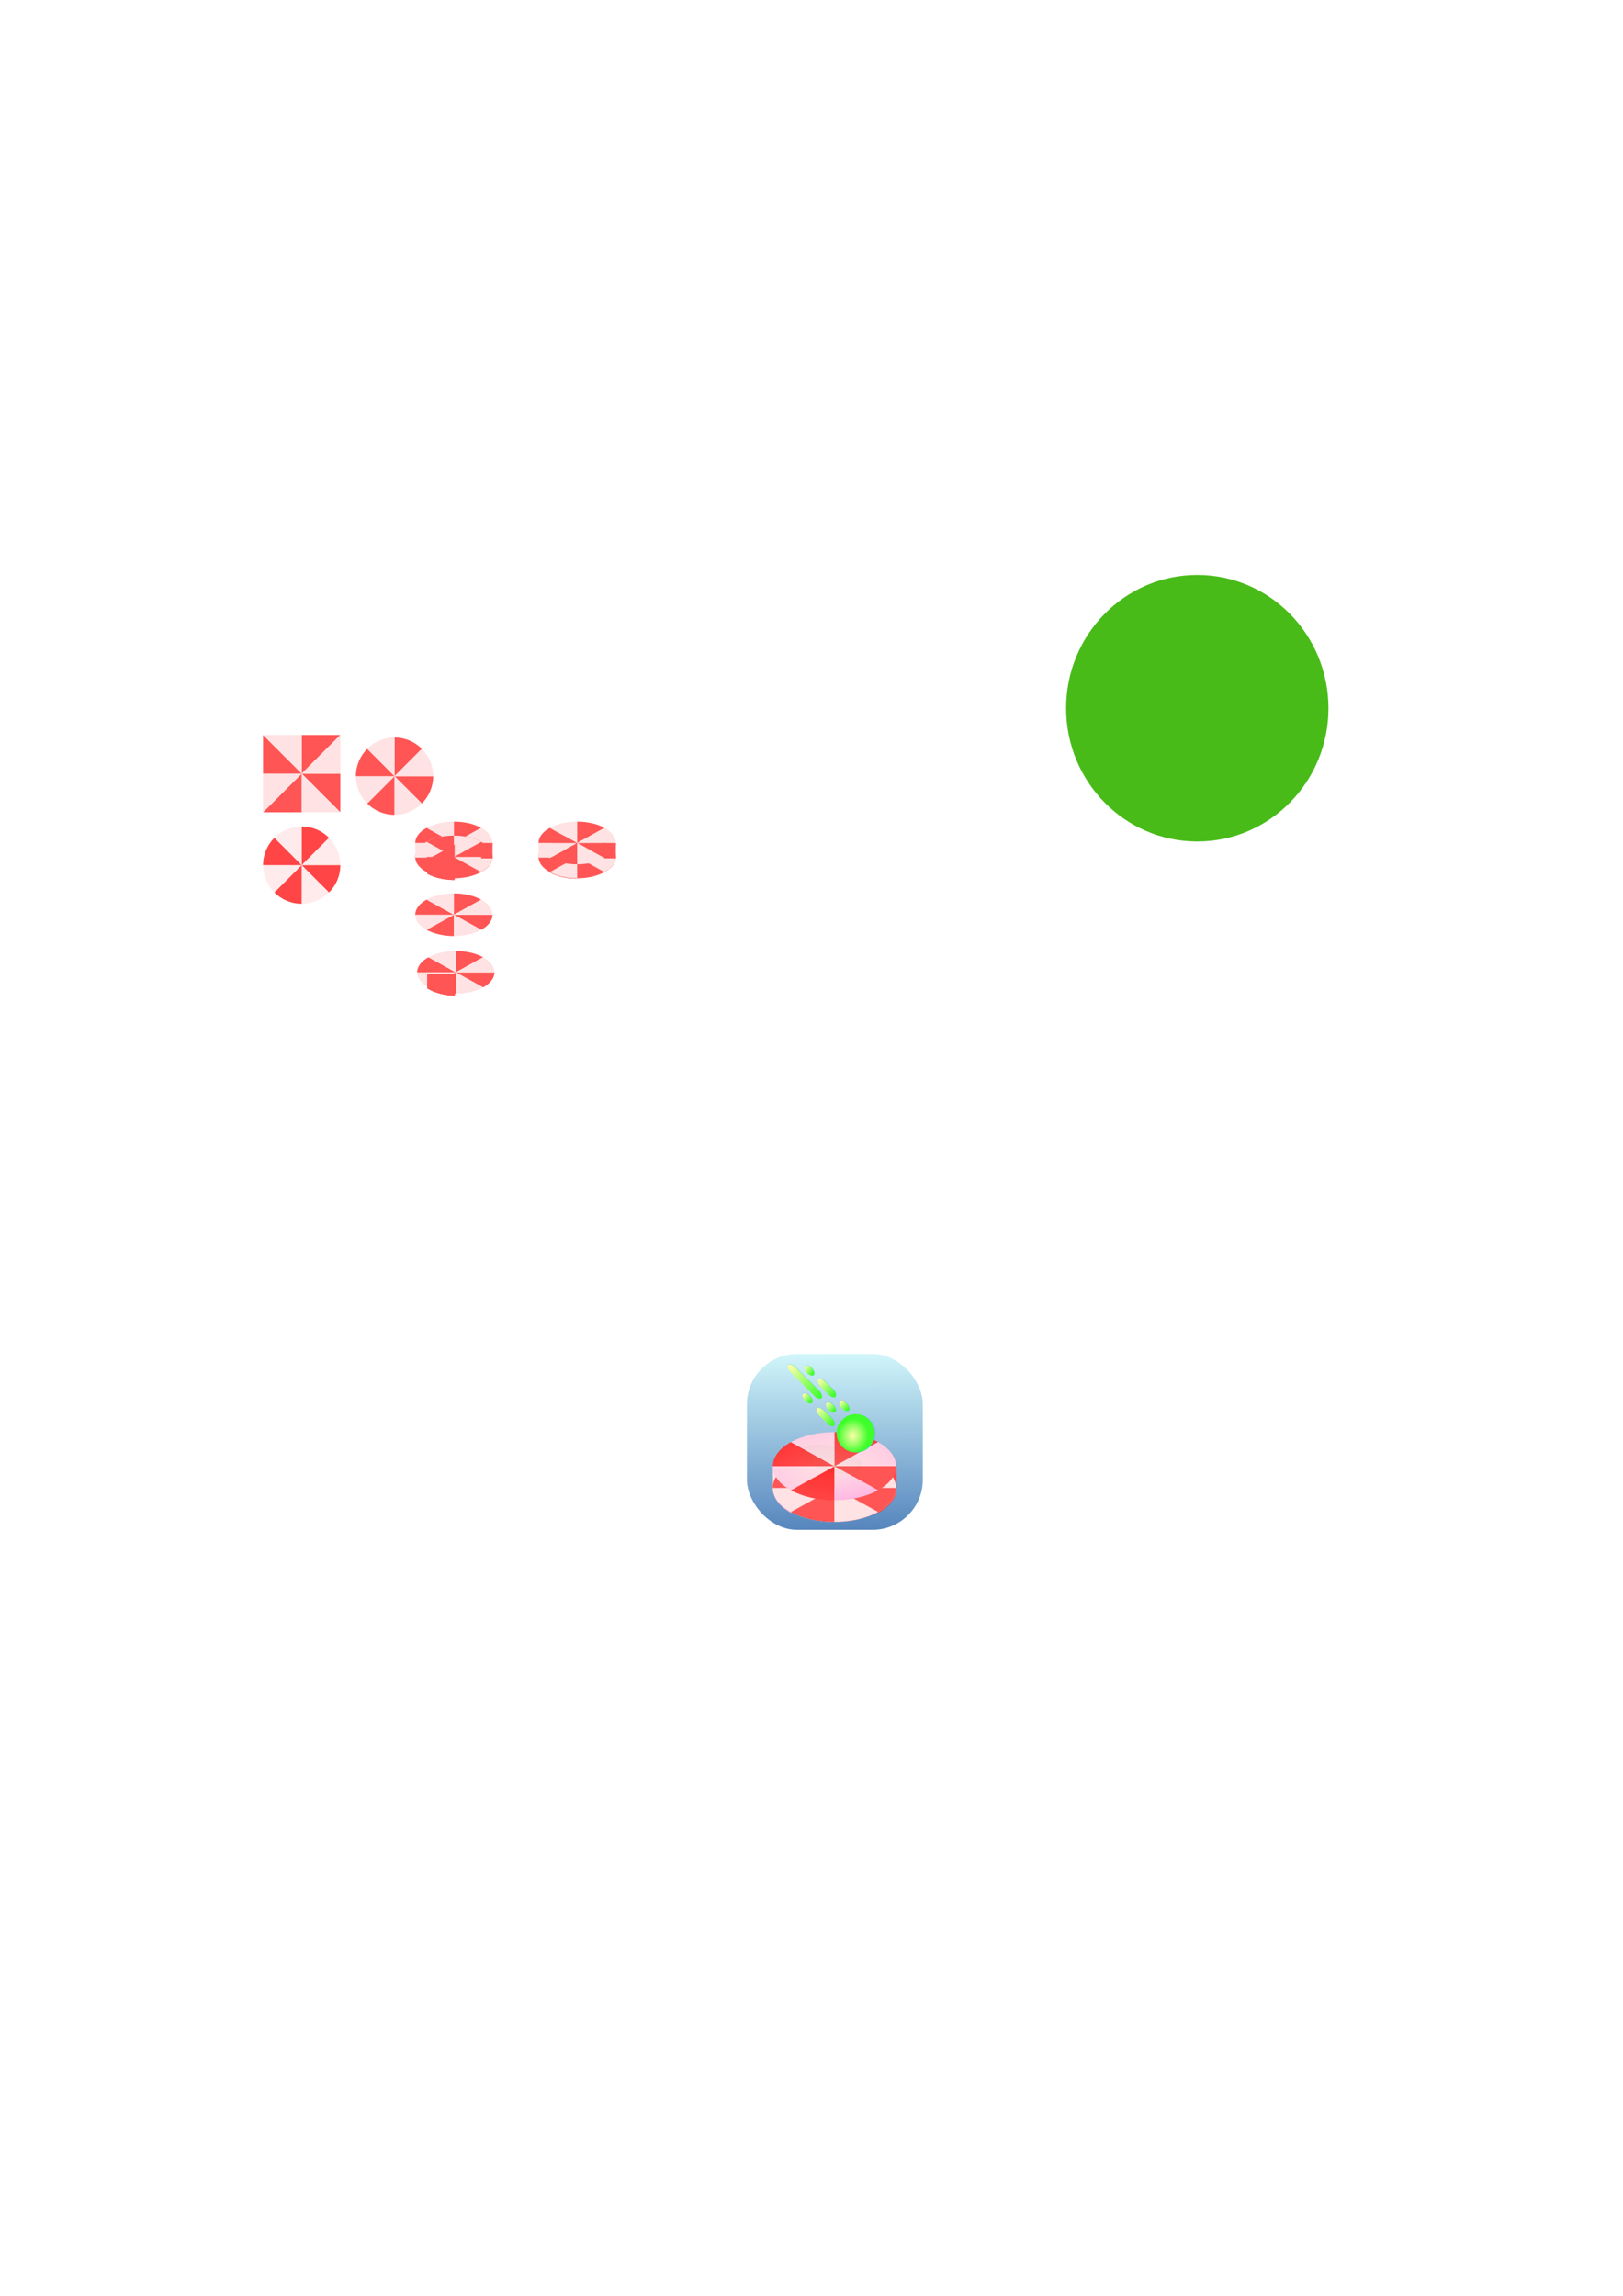 <?xml version="1.0" encoding="UTF-8" standalone="no"?>
<!-- Created with Inkscape (http://www.inkscape.org/) -->

<svg
   xmlns:dc="http://purl.org/dc/elements/1.1/"
   xmlns:cc="http://creativecommons.org/ns#"
   xmlns:rdf="http://www.w3.org/1999/02/22-rdf-syntax-ns#"
   xmlns:svg="http://www.w3.org/2000/svg"
   xmlns="http://www.w3.org/2000/svg"
   xmlns:xlink="http://www.w3.org/1999/xlink"
   xmlns:sodipodi="http://sodipodi.sourceforge.net/DTD/sodipodi-0.dtd"
   xmlns:inkscape="http://www.inkscape.org/namespaces/inkscape"
   width="210mm"
   height="297mm"
   viewBox="0 0 210 297"
   version="1.1"
   id="svg8"
   sodipodi:docname="icon.svg"
   inkscape:version="0.92.2 2405546, 2018-03-11"
   inkscape:export-filename="/home/darias/bitmap.png"
   inkscape:export-xdpi="571"
   inkscape:export-ydpi="571">
  <defs
     id="defs2">
    <linearGradient
       id="linearGradient4284"
       inkscape:collect="always">
      <stop
         id="stop4280"
         offset="0"
         style="stop-color:#4277b6;stop-opacity:1" />
      <stop
         id="stop4282"
         offset="1"
         style="stop-color:#d7ffff;stop-opacity:1" />
    </linearGradient>
    <linearGradient
       inkscape:collect="always"
       id="linearGradient4196">
      <stop
         style="stop-color:#42cfb6;stop-opacity:1;"
         offset="0"
         id="stop4192" />
      <stop
         style="stop-color:#42cfb6;stop-opacity:0;"
         offset="1"
         id="stop4194" />
    </linearGradient>
    <linearGradient
       inkscape:collect="always"
       id="linearGradient3536">
      <stop
         style="stop-color:#ffffab;stop-opacity:1"
         offset="0"
         id="stop3532" />
      <stop
         style="stop-color:#3eff2a;stop-opacity:1"
         offset="1"
         id="stop3534" />
    </linearGradient>
    <linearGradient
       id="linearGradient2880"
       inkscape:collect="always">
      <stop
         id="stop2876"
         offset="0"
         style="stop-color:#ff5555;stop-opacity:1" />
      <stop
         id="stop2878"
         offset="1"
         style="stop-color:#ff2a2a;stop-opacity:1" />
    </linearGradient>
    <linearGradient
       inkscape:collect="always"
       id="linearGradient2773-3">
      <stop
         style="stop-color:#ffe3e3;stop-opacity:1"
         offset="0"
         id="stop2769" />
      <stop
         style="stop-color:#ffa5e3;stop-opacity:1"
         offset="1"
         id="stop2771" />
    </linearGradient>
    <clipPath
       clipPathUnits="userSpaceOnUse"
       id="clipPath918">
      <g
         id="g928"
         transform="matrix(1.001,-1.001,1.001,1.001,-109.635,50.219)">
        <rect
           y="109.516"
           x="40.264"
           height="10"
           width="10"
           id="rect920"
           style="opacity:0.569;fill:#c8b400;fill-opacity:1;stroke:none;stroke-width:0.158;stroke-linejoin:bevel;stroke-miterlimit:4;stroke-dasharray:none;stroke-dashoffset:0;stroke-opacity:1" />
        <rect
           style="opacity:0.569;fill:#ff0000;fill-opacity:1;stroke:none;stroke-width:0.158;stroke-linejoin:bevel;stroke-miterlimit:4;stroke-dasharray:none;stroke-dashoffset:0;stroke-opacity:1"
           id="rect922"
           width="10"
           height="10"
           x="50.264"
           y="109.516" />
        <rect
           y="99.516"
           x="50.264"
           height="10"
           width="10"
           id="rect924"
           style="opacity:0.569;fill:#a05a2c;fill-opacity:1;stroke:none;stroke-width:0.158;stroke-linejoin:bevel;stroke-miterlimit:4;stroke-dasharray:none;stroke-dashoffset:0;stroke-opacity:1" />
        <rect
           style="opacity:0.569;fill:#008000;fill-opacity:1;stroke:none;stroke-width:0.158;stroke-linejoin:bevel;stroke-miterlimit:4;stroke-dasharray:none;stroke-dashoffset:0;stroke-opacity:1"
           id="rect926"
           width="10"
           height="10"
           x="40.264"
           y="99.516" />
      </g>
    </clipPath>
    <clipPath
       clipPathUnits="userSpaceOnUse"
       id="clipPath1042">
      <rect
         y="112.889"
         x="14.581"
         height="5"
         width="5"
         id="rect1044"
         style="opacity:0.729;fill:#ff0000;fill-opacity:1;stroke:none;stroke-width:0.351;stroke-linejoin:bevel;stroke-miterlimit:4;stroke-dasharray:none;stroke-dashoffset:0;stroke-opacity:1"
         transform="rotate(45)" />
    </clipPath>
    <clipPath
       clipPathUnits="userSpaceOnUse"
       id="clipPath1123">
      <ellipse
         style="opacity:0.479;fill:#ffd5d5;fill-opacity:1;stroke:none;stroke-width:0.9;stroke-linejoin:bevel;stroke-miterlimit:4;stroke-dasharray:none;stroke-dashoffset:0;stroke-opacity:1"
         id="ellipse1125"
         cx="19.581"
         cy="112.889"
         rx="5"
         ry="5" />
    </clipPath>
    <clipPath
       clipPathUnits="userSpaceOnUse"
       id="clipPath1239">
      <ellipse
         style="opacity:1;fill:#ffe2e3;fill-opacity:1;stroke:none;stroke-width:0.9;stroke-linejoin:bevel;stroke-miterlimit:4;stroke-dasharray:none;stroke-dashoffset:0;stroke-opacity:1"
         id="ellipse1241"
         cx="19.581"
         cy="101.052"
         rx="5"
         ry="5" />
    </clipPath>
    <clipPath
       clipPathUnits="userSpaceOnUse"
       id="clipPath1748">
      <g
         clip-path="url(#clipPath1239)"
         transform="matrix(1,0,0,0.552,19.689,64.709)"
         id="g1766">
        <path
           id="path1750"
           d="m -73.05,88.67 h 10 v 5 h -10 z"
           clip-path="url(#clipPath1042)"
           style="opacity:1;fill:#ff5555;fill-opacity:1;stroke:none;stroke-width:0.497;stroke-linejoin:bevel;stroke-miterlimit:4;stroke-dasharray:none;stroke-dashoffset:0;stroke-opacity:1"
           transform="rotate(135,-28.264,116.546)"
           inkscape:connector-curvature="0" />
        <path
           id="path1752"
           d="m -73.05,88.67 h 10 v 5 h -10 z"
           clip-path="url(#clipPath1042)"
           style="opacity:1;fill:#ffe2e3;fill-opacity:1;stroke:none;stroke-width:0.497;stroke-linejoin:bevel;stroke-miterlimit:4;stroke-dasharray:none;stroke-dashoffset:0;stroke-opacity:1"
           transform="rotate(-45,-14.288,-5.918)"
           inkscape:connector-curvature="0" />
        <path
           id="path1754"
           d="m -73.05,88.67 h 10 v 5 h -10 z"
           clip-path="url(#clipPath1042)"
           style="opacity:1;fill:#ff5555;fill-opacity:1;stroke:none;stroke-width:0.497;stroke-linejoin:bevel;stroke-miterlimit:4;stroke-dasharray:none;stroke-dashoffset:0;stroke-opacity:1"
           transform="rotate(45,-35.646,209.176)"
           inkscape:connector-curvature="0" />
        <path
           id="path1756"
           d="m -73.05,88.67 h 10 v 5 h -10 z"
           clip-path="url(#clipPath1042)"
           style="opacity:1;fill:#ffe2e3;fill-opacity:1;stroke:none;stroke-width:0.497;stroke-linejoin:bevel;stroke-miterlimit:4;stroke-dasharray:none;stroke-dashoffset:0;stroke-opacity:1"
           transform="rotate(-135,-21.67,79.641)"
           inkscape:connector-curvature="0" />
        <path
           id="path1758"
           d="m -73.05,88.67 h 10 v 5 h -10 z"
           clip-path="url(#clipPath1042)"
           style="opacity:1;fill:#ff5555;fill-opacity:1;stroke:none;stroke-width:0.497;stroke-linejoin:bevel;stroke-miterlimit:4;stroke-dasharray:none;stroke-dashoffset:0;stroke-opacity:1"
           transform="rotate(-45,-17.823,-14.454)"
           inkscape:connector-curvature="0" />
        <path
           id="path1760"
           d="m -73.05,88.67 h 10 v 5 h -10 z"
           clip-path="url(#clipPath1042)"
           style="opacity:1;fill:#ffe2e3;fill-opacity:1;stroke:none;stroke-width:0.497;stroke-linejoin:bevel;stroke-miterlimit:4;stroke-dasharray:none;stroke-dashoffset:0;stroke-opacity:1"
           transform="rotate(135,-24.728,115.081)"
           inkscape:connector-curvature="0" />
        <path
           id="path1762"
           d="m -73.05,88.67 h 10 v 5 h -10 z"
           clip-path="url(#clipPath1042)"
           style="opacity:1;fill:#ff5555;fill-opacity:1;stroke:none;stroke-width:0.497;stroke-linejoin:bevel;stroke-miterlimit:4;stroke-dasharray:none;stroke-dashoffset:0;stroke-opacity:1"
           transform="rotate(-135,-25.206,78.177)"
           inkscape:connector-curvature="0" />
        <path
           id="path1764"
           d="m -73.05,88.67 h 10 v 5 h -10 z"
           clip-path="url(#clipPath1042)"
           style="opacity:1;fill:#ffe2e3;fill-opacity:1;stroke:none;stroke-width:0.497;stroke-linejoin:bevel;stroke-miterlimit:4;stroke-dasharray:none;stroke-dashoffset:0;stroke-opacity:1"
           transform="rotate(45,-32.11,200.641)"
           inkscape:connector-curvature="0" />
      </g>
    </clipPath>
    <clipPath
       clipPathUnits="userSpaceOnUse"
       id="clipPath1792">
      <g
         id="g1810"
         transform="matrix(1,0,0,0.552,19.937,70.977)"
         clip-path="url(#clipPath1239)">
        <path
           inkscape:connector-curvature="0"
           transform="rotate(135,-28.264,116.546)"
           style="opacity:1;fill:#ff5555;fill-opacity:1;stroke:none;stroke-width:0.497;stroke-linejoin:bevel;stroke-miterlimit:4;stroke-dasharray:none;stroke-dashoffset:0;stroke-opacity:1"
           clip-path="url(#clipPath1042)"
           d="m -73.05,88.67 h 10 v 5 h -10 z"
           id="path1794" />
        <path
           inkscape:connector-curvature="0"
           transform="rotate(-45,-14.288,-5.918)"
           style="opacity:1;fill:#ffe2e3;fill-opacity:1;stroke:none;stroke-width:0.497;stroke-linejoin:bevel;stroke-miterlimit:4;stroke-dasharray:none;stroke-dashoffset:0;stroke-opacity:1"
           clip-path="url(#clipPath1042)"
           d="m -73.05,88.67 h 10 v 5 h -10 z"
           id="path1796" />
        <path
           inkscape:connector-curvature="0"
           transform="rotate(45,-35.646,209.176)"
           style="opacity:1;fill:#ff5555;fill-opacity:1;stroke:none;stroke-width:0.497;stroke-linejoin:bevel;stroke-miterlimit:4;stroke-dasharray:none;stroke-dashoffset:0;stroke-opacity:1"
           clip-path="url(#clipPath1042)"
           d="m -73.05,88.67 h 10 v 5 h -10 z"
           id="path1798" />
        <path
           inkscape:connector-curvature="0"
           transform="rotate(-135,-21.67,79.641)"
           style="opacity:1;fill:#ffe2e3;fill-opacity:1;stroke:none;stroke-width:0.497;stroke-linejoin:bevel;stroke-miterlimit:4;stroke-dasharray:none;stroke-dashoffset:0;stroke-opacity:1"
           clip-path="url(#clipPath1042)"
           d="m -73.05,88.67 h 10 v 5 h -10 z"
           id="path1800" />
        <path
           inkscape:connector-curvature="0"
           transform="rotate(-45,-17.823,-14.454)"
           style="opacity:1;fill:#ff5555;fill-opacity:1;stroke:none;stroke-width:0.497;stroke-linejoin:bevel;stroke-miterlimit:4;stroke-dasharray:none;stroke-dashoffset:0;stroke-opacity:1"
           clip-path="url(#clipPath1042)"
           d="m -73.05,88.67 h 10 v 5 h -10 z"
           id="path1802" />
        <path
           inkscape:connector-curvature="0"
           transform="rotate(135,-24.728,115.081)"
           style="opacity:1;fill:#ffe2e3;fill-opacity:1;stroke:none;stroke-width:0.497;stroke-linejoin:bevel;stroke-miterlimit:4;stroke-dasharray:none;stroke-dashoffset:0;stroke-opacity:1"
           clip-path="url(#clipPath1042)"
           d="m -73.05,88.67 h 10 v 5 h -10 z"
           id="path1804" />
        <path
           inkscape:connector-curvature="0"
           transform="rotate(-135,-25.206,78.177)"
           style="opacity:1;fill:#ff5555;fill-opacity:1;stroke:none;stroke-width:0.497;stroke-linejoin:bevel;stroke-miterlimit:4;stroke-dasharray:none;stroke-dashoffset:0;stroke-opacity:1"
           clip-path="url(#clipPath1042)"
           d="m -73.05,88.67 h 10 v 5 h -10 z"
           id="path1806" />
        <path
           inkscape:connector-curvature="0"
           transform="rotate(45,-32.11,200.641)"
           style="opacity:1;fill:#ffe2e3;fill-opacity:1;stroke:none;stroke-width:0.497;stroke-linejoin:bevel;stroke-miterlimit:4;stroke-dasharray:none;stroke-dashoffset:0;stroke-opacity:1"
           clip-path="url(#clipPath1042)"
           d="m -73.05,88.67 h 10 v 5 h -10 z"
           id="path1808" />
      </g>
    </clipPath>
    <linearGradient
       inkscape:collect="always"
       xlink:href="#linearGradient2773-3"
       id="linearGradient2775"
       x1="40.88"
       y1="120.723"
       x2="40.887"
       y2="123.293"
       gradientUnits="userSpaceOnUse" />
    <linearGradient
       inkscape:collect="always"
       xlink:href="#linearGradient2880"
       id="linearGradient2869"
       gradientUnits="userSpaceOnUse"
       x1="40.88"
       y1="120.723"
       x2="40.887"
       y2="123.293" />
    <clipPath
       clipPathUnits="userSpaceOnUse"
       id="clipPath3361">
      <g
         style="opacity:1"
         id="g3379"
         transform="matrix(1.595,0,0,0.881,57.283,116.485)"
         clip-path="url(#clipPath1239)">
        <rect
           clip-path="url(#clipPath1042)"
           transform="rotate(135,-28.264,116.546)"
           style="opacity:1;fill:#ff5555;fill-opacity:1;stroke:none;stroke-width:0.497;stroke-linejoin:bevel;stroke-miterlimit:4;stroke-dasharray:none;stroke-dashoffset:0;stroke-opacity:1"
           id="rect3363"
           width="10"
           height="5"
           x="-73.05"
           y="88.67" />
        <rect
           y="88.67"
           x="-73.05"
           height="5"
           width="10"
           id="rect3365"
           style="opacity:1;fill:#ffe2e3;fill-opacity:1;stroke:none;stroke-width:0.497;stroke-linejoin:bevel;stroke-miterlimit:4;stroke-dasharray:none;stroke-dashoffset:0;stroke-opacity:1"
           transform="rotate(-45,-14.288,-5.918)"
           clip-path="url(#clipPath1042)" />
        <rect
           y="88.67"
           x="-73.05"
           height="5"
           width="10"
           id="rect3367"
           style="opacity:1;fill:#ff5555;fill-opacity:1;stroke:none;stroke-width:0.497;stroke-linejoin:bevel;stroke-miterlimit:4;stroke-dasharray:none;stroke-dashoffset:0;stroke-opacity:1"
           transform="rotate(45,-35.646,209.176)"
           clip-path="url(#clipPath1042)" />
        <rect
           clip-path="url(#clipPath1042)"
           transform="rotate(-135,-21.67,79.641)"
           style="opacity:1;fill:#ffe2e3;fill-opacity:1;stroke:none;stroke-width:0.497;stroke-linejoin:bevel;stroke-miterlimit:4;stroke-dasharray:none;stroke-dashoffset:0;stroke-opacity:1"
           id="rect3369"
           width="10"
           height="5"
           x="-73.05"
           y="88.67" />
        <rect
           clip-path="url(#clipPath1042)"
           transform="rotate(-45,-17.823,-14.454)"
           style="opacity:1;fill:#ff5555;fill-opacity:1;stroke:none;stroke-width:0.497;stroke-linejoin:bevel;stroke-miterlimit:4;stroke-dasharray:none;stroke-dashoffset:0;stroke-opacity:1"
           id="rect3371"
           width="10"
           height="5"
           x="-73.05"
           y="88.67" />
        <rect
           y="88.67"
           x="-73.05"
           height="5"
           width="10"
           id="rect3373"
           style="opacity:1;fill:#ffe2e3;fill-opacity:1;stroke:none;stroke-width:0.497;stroke-linejoin:bevel;stroke-miterlimit:4;stroke-dasharray:none;stroke-dashoffset:0;stroke-opacity:1"
           transform="rotate(135,-24.728,115.081)"
           clip-path="url(#clipPath1042)" />
        <rect
           y="88.67"
           x="-73.05"
           height="5"
           width="10"
           id="rect3375"
           style="opacity:1;fill:#ff5555;fill-opacity:1;stroke:none;stroke-width:0.497;stroke-linejoin:bevel;stroke-miterlimit:4;stroke-dasharray:none;stroke-dashoffset:0;stroke-opacity:1"
           transform="rotate(-135,-25.206,78.177)"
           clip-path="url(#clipPath1042)" />
        <rect
           clip-path="url(#clipPath1042)"
           transform="rotate(45,-32.11,200.641)"
           style="opacity:1;fill:#ffe2e3;fill-opacity:1;stroke:none;stroke-width:0.497;stroke-linejoin:bevel;stroke-miterlimit:4;stroke-dasharray:none;stroke-dashoffset:0;stroke-opacity:1"
           id="rect3377"
           width="10"
           height="5"
           x="-73.05"
           y="88.67" />
      </g>
    </clipPath>
    <linearGradient
       inkscape:collect="always"
       xlink:href="#linearGradient2773-3"
       id="linearGradient3441"
       x1="82.257"
       y1="192.993"
       x2="80.201"
       y2="195.718"
       gradientUnits="userSpaceOnUse" />
    <linearGradient
       inkscape:collect="always"
       xlink:href="#linearGradient2880"
       id="linearGradient3457"
       gradientUnits="userSpaceOnUse"
       x1="82.795"
       y1="192.385"
       x2="80.599"
       y2="195.113"
       gradientTransform="matrix(-1,0,0,1,177.096,-0.03)" />
    <linearGradient
       inkscape:collect="always"
       xlink:href="#linearGradient2880"
       id="linearGradient3474"
       x1="-73.05"
       y1="91.902"
       x2="-65.979"
       y2="91.902"
       gradientUnits="userSpaceOnUse" />
    <linearGradient
       inkscape:collect="always"
       xlink:href="#linearGradient2773-3"
       id="linearGradient3484"
       x1="-65.979"
       y1="93.67"
       x2="-79.841"
       y2="90.299"
       gradientUnits="userSpaceOnUse" />
    <linearGradient
       inkscape:collect="always"
       xlink:href="#linearGradient2880"
       id="linearGradient3492"
       x1="-65.083"
       y1="90.21"
       x2="-73.866"
       y2="94.072"
       gradientUnits="userSpaceOnUse" />
    <linearGradient
       inkscape:collect="always"
       xlink:href="#linearGradient2773-3"
       id="linearGradient3508"
       x1="-65.979"
       y1="93.67"
       x2="-78.836"
       y2="88.81"
       gradientUnits="userSpaceOnUse" />
    <linearGradient
       inkscape:collect="always"
       xlink:href="#linearGradient2773-3"
       id="linearGradient3516"
       x1="-65.979"
       y1="93.67"
       x2="-78.915"
       y2="87.238"
       gradientUnits="userSpaceOnUse" />
    <linearGradient
       inkscape:collect="always"
       xlink:href="#linearGradient2880"
       id="linearGradient3520"
       x1="-72.591"
       y1="93.412"
       x2="-65.54"
       y2="90.427"
       gradientUnits="userSpaceOnUse" />
    <linearGradient
       inkscape:collect="always"
       xlink:href="#linearGradient2773-3"
       id="linearGradient3528"
       x1="-65.979"
       y1="93.67"
       x2="-72.371"
       y2="90.527"
       gradientUnits="userSpaceOnUse" />
    <radialGradient
       inkscape:collect="always"
       xlink:href="#linearGradient3536"
       id="radialGradient3538"
       cx="87.815"
       cy="187.659"
       fx="87.815"
       fy="187.659"
       r="3.04"
       gradientUnits="userSpaceOnUse"
       gradientTransform="matrix(0.599,-0.418,0.373,0.536,-190.336,132.427)" />
    <filter
       inkscape:collect="always"
       style="color-interpolation-filters:sRGB"
       id="filter4188"
       x="-0.136"
       width="1.273"
       y="-0.181"
       height="1.362">
      <feGaussianBlur
         inkscape:collect="always"
         stdDeviation="0.541"
         id="feGaussianBlur4190" />
    </filter>
    <linearGradient
       inkscape:collect="always"
       xlink:href="#linearGradient4196"
       id="linearGradient4198"
       x1="93.54"
       y1="192.652"
       x2="91.816"
       y2="189.669"
       gradientUnits="userSpaceOnUse"
       gradientTransform="translate(-157.691,5.313)" />
    <linearGradient
       inkscape:collect="always"
       xlink:href="#linearGradient3536"
       id="linearGradient4208"
       x1="89.802"
       y1="172.822"
       x2="89.701"
       y2="178.187"
       gradientUnits="userSpaceOnUse"
       gradientTransform="matrix(0.495,0,0,0.545,24.052,96.374)" />
    <linearGradient
       inkscape:collect="always"
       xlink:href="#linearGradient3536"
       id="linearGradient4226"
       gradientUnits="userSpaceOnUse"
       gradientTransform="matrix(0.495,0,0,0.545,22.708,92.692)"
       x1="89.802"
       y1="167.661"
       x2="89.701"
       y2="178.187" />
    <linearGradient
       inkscape:collect="always"
       xlink:href="#linearGradient3536"
       id="linearGradient4230"
       gradientUnits="userSpaceOnUse"
       gradientTransform="matrix(0.495,0,0,0.545,21.335,96.329)"
       x1="89.802"
       y1="175.676"
       x2="89.701"
       y2="178.187" />
    <linearGradient
       inkscape:collect="always"
       xlink:href="#linearGradient3536"
       id="linearGradient4234"
       gradientUnits="userSpaceOnUse"
       gradientTransform="matrix(0.495,0,0,0.545,21.288,89.868)"
       x1="89.802"
       y1="175.676"
       x2="89.701"
       y2="178.187" />
    <linearGradient
       inkscape:collect="always"
       xlink:href="#linearGradient4196"
       id="linearGradient4246"
       x1="94.139"
       y1="186.068"
       x2="95.17"
       y2="186.068"
       gradientUnits="userSpaceOnUse"
       gradientTransform="matrix(0.91,0,0,1,-17.558,6.042)" />
    <linearGradient
       inkscape:collect="always"
       xlink:href="#linearGradient4196"
       id="linearGradient4248"
       x1="91.91"
       y1="185.704"
       x2="92.941"
       y2="185.704"
       gradientUnits="userSpaceOnUse"
       gradientTransform="matrix(0.91,0,0,1,-18.247,7.123)" />
    <linearGradient
       inkscape:collect="always"
       xlink:href="#linearGradient4196"
       id="linearGradient4250"
       x1="91.91"
       y1="182.925"
       x2="92.941"
       y2="182.925"
       gradientUnits="userSpaceOnUse"
       gradientTransform="matrix(0.91,0,0,1,-18.294,3.439)" />
    <linearGradient
       inkscape:collect="always"
       xlink:href="#linearGradient4196"
       id="linearGradient4252"
       x1="93.15"
       y1="181.445"
       x2="94.181"
       y2="181.445"
       gradientUnits="userSpaceOnUse"
       gradientTransform="matrix(0.91,0,0,1,-18.002,5.52)" />
    <linearGradient
       inkscape:collect="always"
       xlink:href="#linearGradient3536"
       id="linearGradient4256"
       gradientUnits="userSpaceOnUse"
       gradientTransform="matrix(0.495,0,0,0.545,24.012,92.249)"
       x1="89.802"
       y1="175.676"
       x2="89.701"
       y2="178.187" />
    <linearGradient
       inkscape:collect="always"
       xlink:href="#linearGradient4196"
       id="linearGradient4258"
       gradientUnits="userSpaceOnUse"
       gradientTransform="matrix(0.91,0,0,1,-15.57,3.042)"
       x1="91.91"
       y1="185.704"
       x2="92.941"
       y2="185.704" />
    <linearGradient
       inkscape:collect="always"
       xlink:href="#linearGradient3536"
       id="linearGradient4262"
       gradientUnits="userSpaceOnUse"
       gradientTransform="matrix(0.495,0,0,0.545,22.691,95.23)"
       x1="89.802"
       y1="175.676"
       x2="89.701"
       y2="178.187" />
    <linearGradient
       inkscape:collect="always"
       xlink:href="#linearGradient4196"
       id="linearGradient4264"
       gradientUnits="userSpaceOnUse"
       gradientTransform="matrix(0.91,0,0,1,-16.891,6.024)"
       x1="91.91"
       y1="185.704"
       x2="92.941"
       y2="185.704" />
    <linearGradient
       inkscape:collect="always"
       xlink:href="#linearGradient3536"
       id="linearGradient4268"
       gradientUnits="userSpaceOnUse"
       gradientTransform="matrix(0.495,0,0,0.545,21.293,93.851)"
       x1="89.802"
       y1="172.822"
       x2="89.701"
       y2="178.187" />
    <linearGradient
       inkscape:collect="always"
       xlink:href="#linearGradient4196"
       id="linearGradient4270"
       gradientUnits="userSpaceOnUse"
       gradientTransform="matrix(0.91,0,0,1,-20.317,3.519)"
       x1="94.139"
       y1="186.068"
       x2="95.17"
       y2="186.068" />
    <linearGradient
       inkscape:collect="always"
       xlink:href="#linearGradient4284"
       id="linearGradient4278"
       x1="108.058"
       y1="198.181"
       x2="107.941"
       y2="173.298"
       gradientUnits="userSpaceOnUse" />
  </defs>
  <sodipodi:namedview
     id="base"
     pagecolor="#ffffff"
     bordercolor="#666666"
     borderopacity="1.0"
     inkscape:pageopacity="0.0"
     inkscape:pageshadow="2"
     inkscape:zoom="5.6568543"
     inkscape:cx="406.15005"
     inkscape:cy="410.67943"
     inkscape:document-units="mm"
     inkscape:current-layer="layer1"
     showgrid="false"
     inkscape:measure-start="58.6871,825.714"
     inkscape:measure-end="215.641,816.843"
     inkscape:window-width="1920"
     inkscape:window-height="1023"
     inkscape:window-x="0"
     inkscape:window-y="27"
     inkscape:window-maximized="1" />
  <g
     inkscape:label="Capa 1"
     inkscape:groupmode="layer"
     id="layer1">
    <rect
       style="opacity:0.901;fill:url(#linearGradient4278);fill-opacity:1;stroke:none;stroke-width:0.224;stroke-linejoin:bevel;stroke-miterlimit:4;stroke-dasharray:none;stroke-dashoffset:0;stroke-opacity:1"
       id="rect815"
       width="22.754"
       height="22.754"
       x="96.646"
       y="175.157"
       ry="6.5"
       inkscape:export-filename="/home/darias/rect815.png"
       inkscape:export-xdpi="571.53632"
       inkscape:export-ydpi="571.53632" />
    <ellipse
       style="opacity:0.901;fill:#35b400;fill-opacity:1;stroke:none;stroke-width:0.9;stroke-linejoin:bevel;stroke-miterlimit:4;stroke-dasharray:none;stroke-dashoffset:0;stroke-opacity:1"
       id="path835"
       cx="154.915"
       cy="91.62"
       rx="16.972"
       ry="17.243" />
    <g
       id="g964"
       transform="translate(19.457,-0.971)">
      <path
         sodipodi:nodetypes="ccccc"
         id="path3455"
         inkscape:connector-curvature="0"
         d="m 96.553,190.651 -2.394,-0.538 v 6.565 c 0,0 2.394,-1.156 2.394,-3.147 -0.005,-0.971 -2e-6,-2.88 -2e-6,-2.88 z"
         style="fill:url(#linearGradient3457);fill-opacity:1;fill-rule:evenodd;stroke:none;stroke-width:0.265px;stroke-linecap:butt;stroke-linejoin:miter;stroke-opacity:1" />
      <path
         style="fill:url(#linearGradient3441);fill-opacity:1;fill-rule:evenodd;stroke:none;stroke-width:0.265px;stroke-linecap:butt;stroke-linejoin:miter;stroke-opacity:1"
         d="m 80.543,190.681 2.394,-0.538 v 6.565 c 0,0 -2.394,-1.156 -2.394,-3.147 0.005,-0.971 2e-6,-2.88 2e-6,-2.88 z"
         inkscape:connector-curvature="0"
         id="path3419"
         sodipodi:nodetypes="ccccc" />
      <path
         sodipodi:nodetypes="ccccc"
         transform="matrix(-1.595,0,0,1.595,151.165,1.273)"
         clip-path="url(#clipPath1748)"
         inkscape:connector-curvature="0"
         id="path2867"
         d="m 39.269,120.677 h 3.536 v 2.619 l -3.542,0.001 z"
         style="opacity:1;fill:url(#linearGradient2869);fill-opacity:1;stroke:none;stroke-width:0.86;stroke-linejoin:bevel;stroke-miterlimit:4;stroke-dasharray:none;stroke-dashoffset:0;stroke-opacity:1" />
      <path
         style="opacity:1;fill:url(#linearGradient2775);fill-opacity:1;stroke:none;stroke-width:0.86;stroke-linejoin:bevel;stroke-miterlimit:4;stroke-dasharray:none;stroke-dashoffset:0;stroke-opacity:1"
         d="m 39.269,120.677 h 3.536 v 2.619 l -3.542,0.001 z"
         id="path2050"
         inkscape:connector-curvature="0"
         clip-path="url(#clipPath1748)"
         transform="matrix(1.595,0,0,1.595,25.872,1.273)"
         sodipodi:nodetypes="ccccc" />
      <g
         id="g2030">
        <g
           id="g2010">
          <g
             id="g1993">
            <g
               id="g1978">
              <g
                 clip-path="url(#clipPath1239)"
                 transform="matrix(1,0,0,0.552,35.642,56.051)"
                 id="g1935">
                <path
                   id="path1919"
                   d="m -73.05,88.67 h 10 v 5 h -10 z"
                   clip-path="url(#clipPath1042)"
                   style="opacity:1;fill:#ff5555;fill-opacity:1;stroke:none;stroke-width:0.497;stroke-linejoin:bevel;stroke-miterlimit:4;stroke-dasharray:none;stroke-dashoffset:0;stroke-opacity:1"
                   transform="rotate(135,-28.264,116.546)"
                   inkscape:connector-curvature="0" />
                <path
                   id="path1921"
                   d="m -73.05,88.67 h 10 v 5 h -10 z"
                   clip-path="url(#clipPath1042)"
                   style="opacity:1;fill:#ffe2e3;fill-opacity:1;stroke:none;stroke-width:0.497;stroke-linejoin:bevel;stroke-miterlimit:4;stroke-dasharray:none;stroke-dashoffset:0;stroke-opacity:1"
                   transform="rotate(-45,-14.288,-5.918)"
                   inkscape:connector-curvature="0" />
                <path
                   id="path1923"
                   d="m -73.05,88.67 h 10 v 5 h -10 z"
                   clip-path="url(#clipPath1042)"
                   style="opacity:1;fill:#ff5555;fill-opacity:1;stroke:none;stroke-width:0.497;stroke-linejoin:bevel;stroke-miterlimit:4;stroke-dasharray:none;stroke-dashoffset:0;stroke-opacity:1"
                   transform="rotate(45,-35.646,209.176)"
                   inkscape:connector-curvature="0" />
                <path
                   id="path1925"
                   d="m -73.05,88.67 h 10 v 5 h -10 z"
                   clip-path="url(#clipPath1042)"
                   style="opacity:1;fill:#ffe2e3;fill-opacity:1;stroke:none;stroke-width:0.497;stroke-linejoin:bevel;stroke-miterlimit:4;stroke-dasharray:none;stroke-dashoffset:0;stroke-opacity:1"
                   transform="rotate(-135,-21.67,79.641)"
                   inkscape:connector-curvature="0" />
                <path
                   id="path1927"
                   d="m -73.05,88.67 h 10 v 5 h -10 z"
                   clip-path="url(#clipPath1042)"
                   style="opacity:1;fill:#ff5555;fill-opacity:1;stroke:none;stroke-width:0.497;stroke-linejoin:bevel;stroke-miterlimit:4;stroke-dasharray:none;stroke-dashoffset:0;stroke-opacity:1"
                   transform="rotate(-45,-17.823,-14.454)"
                   inkscape:connector-curvature="0" />
                <path
                   id="path1929"
                   d="m -73.05,88.67 h 10 v 5 h -10 z"
                   clip-path="url(#clipPath1042)"
                   style="opacity:1;fill:#ffe2e3;fill-opacity:1;stroke:none;stroke-width:0.497;stroke-linejoin:bevel;stroke-miterlimit:4;stroke-dasharray:none;stroke-dashoffset:0;stroke-opacity:1"
                   transform="rotate(135,-24.728,115.081)"
                   inkscape:connector-curvature="0" />
                <path
                   id="path1931"
                   d="m -73.05,88.67 h 10 v 5 h -10 z"
                   clip-path="url(#clipPath1042)"
                   style="opacity:1;fill:#ff5555;fill-opacity:1;stroke:none;stroke-width:0.497;stroke-linejoin:bevel;stroke-miterlimit:4;stroke-dasharray:none;stroke-dashoffset:0;stroke-opacity:1"
                   transform="rotate(-135,-25.206,78.177)"
                   inkscape:connector-curvature="0" />
                <path
                   id="path1933"
                   d="m -73.05,88.67 h 10 v 5 h -10 z"
                   clip-path="url(#clipPath1042)"
                   style="opacity:1;fill:#ffe2e3;fill-opacity:1;stroke:none;stroke-width:0.497;stroke-linejoin:bevel;stroke-miterlimit:4;stroke-dasharray:none;stroke-dashoffset:0;stroke-opacity:1"
                   transform="rotate(45,-32.11,200.641)"
                   inkscape:connector-curvature="0" />
              </g>
              <path
                 transform="translate(15.953,-8.659)"
                 clip-path="url(#clipPath1748)"
                 inkscape:connector-curvature="0"
                 id="path1955"
                 d="m 39.269,120.677 h 3.536 v 2.619 h -3.536 z"
                 style="opacity:1;fill:#ffe2e3;fill-opacity:1;stroke:none;stroke-width:0.86;stroke-linejoin:bevel;stroke-miterlimit:4;stroke-dasharray:none;stroke-dashoffset:0;stroke-opacity:1" />
              <path
                 inkscape:connector-curvature="0"
                 id="path1961"
                 d="m 54.927,114.632 c -0.246,-0.012 -0.318,-0.016 -0.438,-0.026 -0.877,-0.072 -1.693,-0.269 -2.394,-0.577 -0.108,-0.048 -0.379,-0.181 -0.396,-0.195 -0.006,-0.005 -0.008,-0.162 -0.008,-0.911 v -0.904 l 0.136,-0.075 c 0.276,-0.153 3.36,-1.856 3.382,-1.868 l 0.013,-0.007 v 2.283 2.283 l -0.13,-10e-4 c -0.072,-5.3e-4 -0.146,-0.002 -0.165,-0.003 z"
                 style="opacity:1;fill:#ff5555;fill-opacity:1;stroke:none;stroke-width:0.02;stroke-linejoin:bevel;stroke-miterlimit:4;stroke-dasharray:none;stroke-dashoffset:0;stroke-opacity:1" />
            </g>
            <path
               style="opacity:1;fill:#ff5555;fill-opacity:1;stroke:none;stroke-width:0.02;stroke-linejoin:bevel;stroke-miterlimit:4;stroke-dasharray:none;stroke-dashoffset:0;stroke-opacity:1"
               d="m 54.939,114.632 c -0.571,-0.022 -1.029,-0.078 -1.535,-0.185 -0.591,-0.126 -1.183,-0.335 -1.64,-0.578 l -0.07,-0.037 -0.001,-0.906 -0.001,-0.906 0.136,-0.075 c 0.286,-0.158 1.784,-0.986 2.542,-1.404 0.436,-0.241 0.806,-0.445 0.823,-0.455 l 0.031,-0.017 v 2.284 2.284 l -0.121,-0.001 c -0.067,-5.3e-4 -0.14,-0.002 -0.162,-0.003 z m -3.195,-0.836 c 0,-0.002 -0.005,-1.1e-4 -0.012,0.003 -0.006,0.003 -0.012,0.008 -0.012,0.009 0,0.002 0.005,1.1e-4 0.012,-0.003 0.006,-0.003 0.012,-0.008 0.012,-0.009 z m 0.064,-0.035 c 0,-0.002 -0.008,0.001 -0.018,0.006 -0.01,0.005 -0.018,0.01 -0.018,0.012 0,0.002 0.008,-0.001 0.018,-0.006 0.01,-0.005 0.018,-0.01 0.018,-0.012 z m 0.053,-0.029 c 0,-0.002 -0.008,0.001 -0.018,0.006 -0.01,0.005 -0.018,0.01 -0.018,0.012 0,0.002 0.008,-0.001 0.018,-0.006 0.01,-0.005 0.018,-0.01 0.018,-0.012 z m 0.053,-0.029 c 0,-0.002 -0.005,-1.1e-4 -0.012,0.003 -0.006,0.003 -0.012,0.008 -0.012,0.009 0,0.002 0.005,1.1e-4 0.012,-0.003 0.006,-0.003 0.012,-0.008 0.012,-0.009 z m 0.053,-0.029 c 0,-0.002 -0.005,-1.1e-4 -0.012,0.003 -0.006,0.003 -0.012,0.008 -0.012,0.009 0,0.002 0.005,1.1e-4 0.012,-0.003 0.006,-0.003 0.012,-0.008 0.012,-0.009 z m 0.064,-0.035 c 0,-0.002 -0.008,10e-4 -0.018,0.006 -0.01,0.005 -0.018,0.01 -0.018,0.012 0,0.002 0.008,-10e-4 0.018,-0.006 0.01,-0.005 0.018,-0.01 0.018,-0.012 z m 0.053,-0.029 c 0,-0.002 -0.005,-1e-4 -0.012,0.003 -0.006,0.003 -0.012,0.008 -0.012,0.009 0,0.002 0.005,1e-4 0.012,-0.003 0.006,-0.003 0.012,-0.008 0.012,-0.009 z m 0.053,-0.029 c 0,-0.002 -0.005,-1.1e-4 -0.012,0.003 -0.006,0.003 -0.012,0.008 -0.012,0.009 0,0.002 0.005,1e-4 0.012,-0.003 0.006,-0.003 0.012,-0.008 0.012,-0.009 z m 0.053,-0.029 c 0,-0.002 -0.005,-1.1e-4 -0.012,0.003 -0.006,0.003 -0.012,0.008 -0.012,0.009 0,0.002 0.005,1.1e-4 0.012,-0.003 0.006,-0.003 0.012,-0.008 0.012,-0.009 z m 0.064,-0.035 c 0,-0.002 -0.008,0.001 -0.018,0.006 -0.01,0.005 -0.018,0.01 -0.018,0.012 0,0.002 0.008,-0.001 0.018,-0.006 0.01,-0.005 0.018,-0.01 0.018,-0.012 z m 0.053,-0.029 c 0,-0.002 -0.005,-1.1e-4 -0.012,0.003 -0.006,0.003 -0.012,0.008 -0.012,0.009 0,0.002 0.005,1.1e-4 0.012,-0.003 0.006,-0.003 0.012,-0.008 0.012,-0.009 z m 0.053,-0.029 c 0,-0.002 -0.005,-1.1e-4 -0.012,0.003 -0.006,0.003 -0.012,0.008 -0.012,0.009 0,0.002 0.005,1.1e-4 0.012,-0.003 0.006,-0.003 0.012,-0.008 0.012,-0.009 z m 0.064,-0.035 c 0,-0.002 -0.008,10e-4 -0.018,0.006 -0.01,0.005 -0.018,0.01 -0.018,0.012 0,0.002 0.008,-0.001 0.018,-0.006 0.01,-0.005 0.018,-0.01 0.018,-0.012 z m 0.053,-0.029 c 0,-0.002 -0.008,10e-4 -0.018,0.006 -0.01,0.005 -0.018,0.01 -0.018,0.012 0,0.002 0.008,-0.001 0.018,-0.006 0.01,-0.005 0.018,-0.01 0.018,-0.012 z m 0.053,-0.029 c 0,-0.002 -0.005,-1.1e-4 -0.012,0.003 -0.006,0.003 -0.012,0.008 -0.012,0.009 0,0.002 0.005,1.1e-4 0.012,-0.003 0.006,-0.003 0.012,-0.008 0.012,-0.009 z m 0.053,-0.029 c 0,-0.002 -0.005,-1.1e-4 -0.012,0.003 -0.006,0.003 -0.012,0.008 -0.012,0.009 0,0.002 0.005,1.1e-4 0.012,-0.003 0.006,-0.003 0.012,-0.008 0.012,-0.009 z m 0.064,-0.035 c 0,-0.002 -0.008,0.001 -0.018,0.006 -0.01,0.005 -0.018,0.01 -0.018,0.012 0,0.002 0.008,-0.001 0.018,-0.006 0.01,-0.005 0.018,-0.01 0.018,-0.012 z m 0.053,-0.029 c 0,-0.002 -0.008,0.001 -0.018,0.006 -0.01,0.005 -0.018,0.01 -0.018,0.012 0,0.002 0.008,-10e-4 0.018,-0.006 0.01,-0.005 0.018,-0.01 0.018,-0.012 z m 0.053,-0.029 c 0,-0.002 -0.005,-1e-4 -0.012,0.003 -0.006,0.003 -0.012,0.008 -0.012,0.009 0,0.002 0.005,1e-4 0.012,-0.003 0.006,-0.003 0.012,-0.008 0.012,-0.009 z m 0.053,-0.029 c 0,-0.002 -0.005,-1.1e-4 -0.012,0.003 -0.006,0.003 -0.012,0.008 -0.012,0.009 0,0.002 0.005,1e-4 0.012,-0.003 0.006,-0.003 0.012,-0.008 0.012,-0.009 z m 0.064,-0.035 c 0,-0.002 -0.008,0.001 -0.018,0.006 -0.01,0.005 -0.018,0.01 -0.018,0.012 0,0.002 0.008,-0.001 0.018,-0.006 0.01,-0.005 0.018,-0.01 0.018,-0.012 z m 0.053,-0.029 c 0,-0.002 -0.005,-1.1e-4 -0.012,0.003 -0.006,0.003 -0.012,0.008 -0.012,0.009 0,0.002 0.005,1.1e-4 0.012,-0.003 0.006,-0.003 0.012,-0.008 0.012,-0.009 z m 0.053,-0.029 c 0,-0.002 -0.005,-1.1e-4 -0.012,0.003 -0.006,0.003 -0.012,0.008 -0.012,0.009 0,0.002 0.005,1.1e-4 0.012,-0.003 0.006,-0.003 0.012,-0.008 0.012,-0.009 z m 0.053,-0.029 c 0,-0.002 -0.005,-1e-4 -0.012,0.003 -0.006,0.003 -0.012,0.008 -0.012,0.009 0,0.002 0.005,10e-5 0.012,-0.003 0.006,-0.003 0.012,-0.008 0.012,-0.009 z m 0.064,-0.035 c 0,-0.002 -0.008,0.001 -0.018,0.006 -0.01,0.005 -0.018,0.01 -0.018,0.012 0,0.002 0.008,-10e-4 0.018,-0.006 0.01,-0.005 0.018,-0.01 0.018,-0.012 z m 0.053,-0.029 c 0,-0.002 -0.005,-1e-4 -0.012,0.003 -0.006,0.003 -0.012,0.008 -0.012,0.009 0,0.002 0.005,1e-4 0.012,-0.003 0.006,-0.003 0.012,-0.008 0.012,-0.009 z m 0.053,-0.029 c 0,-0.002 -0.005,-1.1e-4 -0.012,0.003 -0.006,0.003 -0.012,0.008 -0.012,0.009 0,0.002 0.005,1.1e-4 0.012,-0.003 0.006,-0.003 0.012,-0.008 0.012,-0.009 z m 0.064,-0.035 c 0,-0.002 -0.008,0.001 -0.018,0.006 -0.01,0.005 -0.018,0.01 -0.018,0.012 0,0.002 0.008,-0.001 0.018,-0.006 0.01,-0.005 0.018,-0.01 0.018,-0.012 z m 0.053,-0.029 c 0,-0.002 -0.008,0.001 -0.018,0.006 -0.01,0.005 -0.018,0.01 -0.018,0.012 0,0.002 0.008,-0.001 0.018,-0.006 0.01,-0.005 0.018,-0.01 0.018,-0.012 z m 0.053,-0.029 c 0,-0.002 -0.005,-1e-4 -0.012,0.003 -0.006,0.003 -0.012,0.008 -0.012,0.009 0,0.002 0.005,1e-4 0.012,-0.003 0.006,-0.003 0.012,-0.008 0.012,-0.009 z m 0.053,-0.029 c 0,-0.002 -0.005,-1.1e-4 -0.012,0.003 -0.006,0.003 -0.012,0.008 -0.012,0.009 0,0.002 0.005,1.1e-4 0.012,-0.003 0.006,-0.003 0.012,-0.008 0.012,-0.009 z m 0.064,-0.035 c 0,-0.002 -0.008,10e-4 -0.018,0.006 -0.01,0.005 -0.018,0.01 -0.018,0.012 0,0.002 0.008,-0.001 0.018,-0.006 0.01,-0.005 0.018,-0.01 0.018,-0.012 z m 0.053,-0.029 c 0,-0.002 -0.008,0.001 -0.018,0.006 -0.01,0.005 -0.018,0.01 -0.018,0.012 0,0.002 0.008,-0.001 0.018,-0.006 0.01,-0.005 0.018,-0.01 0.018,-0.012 z m 0.053,-0.029 c 0,-0.002 -0.005,-1.1e-4 -0.012,0.003 -0.006,0.003 -0.012,0.008 -0.012,0.009 0,0.002 0.005,1.1e-4 0.012,-0.003 0.006,-0.003 0.012,-0.008 0.012,-0.009 z m 0.053,-0.029 c 0,-0.002 -0.005,-1.1e-4 -0.012,0.003 -0.006,0.003 -0.012,0.008 -0.012,0.009 0,0.002 0.005,1.1e-4 0.012,-0.003 0.006,-0.003 0.012,-0.008 0.012,-0.009 z m 0.064,-0.035 c 0,-0.002 -0.008,0.001 -0.018,0.006 -0.01,0.005 -0.018,0.01 -0.018,0.012 0,0.002 0.008,-10e-4 0.018,-0.006 0.01,-0.005 0.018,-0.01 0.018,-0.012 z"
               id="path1959"
               inkscape:connector-curvature="0" />
          </g>
          <path
             style="opacity:1;fill:#ff5555;fill-opacity:1;stroke:none;stroke-width:0.86;stroke-linejoin:bevel;stroke-miterlimit:4;stroke-dasharray:none;stroke-dashoffset:0;stroke-opacity:1"
             d="m 39.269,120.677 h 3.536 v 2.619 h -3.536 z"
             id="path1957"
             inkscape:connector-curvature="0"
             clip-path="url(#clipPath1748)"
             transform="matrix(-1,0,0,1,94.492,-8.659)" />
        </g>
        <rect
           style="opacity:1;fill:#ffe2e3;fill-opacity:1;stroke:none;stroke-width:0.702;stroke-linejoin:bevel;stroke-miterlimit:4;stroke-dasharray:none;stroke-dashoffset:0;stroke-opacity:1"
           id="rect1963"
           width="1.481"
           height="1.852"
           x="50.222"
           y="110.066" />
        <rect
           style="opacity:1;fill:#ff5555;fill-opacity:1;stroke:none;stroke-width:0.9;stroke-linejoin:bevel;stroke-miterlimit:4;stroke-dasharray:none;stroke-dashoffset:0;stroke-opacity:1"
           id="rect1965"
           width="1.464"
           height="1.952"
           x="58.758"
           y="110.066" />
      </g>
      <rect
         style="opacity:1;fill:#ff5555;fill-opacity:1;stroke:none;stroke-width:0.9;stroke-linejoin:bevel;stroke-miterlimit:4;stroke-dasharray:none;stroke-dashoffset:0;stroke-opacity:1"
         id="rect1770"
         width="3.527"
         height="3.072"
         x="35.742"
         y="126.628"
         clip-path="url(#clipPath1792)" />
      <g
         id="g1277"
         transform="matrix(1,0,0,0.552,19.689,56.051)"
         clip-path="url(#clipPath1239)">
        <path
           transform="rotate(135,-28.264,116.546)"
           style="opacity:1;fill:#ff5555;fill-opacity:1;stroke:none;stroke-width:0.497;stroke-linejoin:bevel;stroke-miterlimit:4;stroke-dasharray:none;stroke-dashoffset:0;stroke-opacity:1"
           clip-path="url(#clipPath1042)"
           d="m -73.05,88.67 h 10 v 5 h -10 z"
           id="rect1261"
           inkscape:connector-curvature="0" />
        <path
           transform="rotate(-45,-14.288,-5.918)"
           style="opacity:1;fill:#ffe2e3;fill-opacity:1;stroke:none;stroke-width:0.497;stroke-linejoin:bevel;stroke-miterlimit:4;stroke-dasharray:none;stroke-dashoffset:0;stroke-opacity:1"
           clip-path="url(#clipPath1042)"
           d="m -73.05,88.67 h 10 v 5 h -10 z"
           id="rect1263"
           inkscape:connector-curvature="0" />
        <path
           transform="rotate(45,-35.646,209.176)"
           style="opacity:1;fill:#ff5555;fill-opacity:1;stroke:none;stroke-width:0.497;stroke-linejoin:bevel;stroke-miterlimit:4;stroke-dasharray:none;stroke-dashoffset:0;stroke-opacity:1"
           clip-path="url(#clipPath1042)"
           d="m -73.05,88.67 h 10 v 5 h -10 z"
           id="rect1265"
           inkscape:connector-curvature="0" />
        <path
           transform="rotate(-135,-21.67,79.641)"
           style="opacity:1;fill:#ffe2e3;fill-opacity:1;stroke:none;stroke-width:0.497;stroke-linejoin:bevel;stroke-miterlimit:4;stroke-dasharray:none;stroke-dashoffset:0;stroke-opacity:1"
           clip-path="url(#clipPath1042)"
           d="m -73.05,88.67 h 10 v 5 h -10 z"
           id="rect1267"
           inkscape:connector-curvature="0" />
        <path
           transform="rotate(-45,-17.823,-14.454)"
           style="opacity:1;fill:#ff5555;fill-opacity:1;stroke:none;stroke-width:0.497;stroke-linejoin:bevel;stroke-miterlimit:4;stroke-dasharray:none;stroke-dashoffset:0;stroke-opacity:1"
           clip-path="url(#clipPath1042)"
           d="m -73.05,88.67 h 10 v 5 h -10 z"
           id="rect1269"
           inkscape:connector-curvature="0" />
        <path
           transform="rotate(135,-24.728,115.081)"
           style="opacity:1;fill:#ffe2e3;fill-opacity:1;stroke:none;stroke-width:0.497;stroke-linejoin:bevel;stroke-miterlimit:4;stroke-dasharray:none;stroke-dashoffset:0;stroke-opacity:1"
           clip-path="url(#clipPath1042)"
           d="m -73.05,88.67 h 10 v 5 h -10 z"
           id="rect1271"
           inkscape:connector-curvature="0" />
        <path
           transform="rotate(-135,-25.206,78.177)"
           style="opacity:1;fill:#ff5555;fill-opacity:1;stroke:none;stroke-width:0.497;stroke-linejoin:bevel;stroke-miterlimit:4;stroke-dasharray:none;stroke-dashoffset:0;stroke-opacity:1"
           clip-path="url(#clipPath1042)"
           d="m -73.05,88.67 h 10 v 5 h -10 z"
           id="rect1273"
           inkscape:connector-curvature="0" />
        <path
           transform="rotate(45,-32.11,200.641)"
           style="opacity:1;fill:#ffe2e3;fill-opacity:1;stroke:none;stroke-width:0.497;stroke-linejoin:bevel;stroke-miterlimit:4;stroke-dasharray:none;stroke-dashoffset:0;stroke-opacity:1"
           clip-path="url(#clipPath1042)"
           d="m -73.05,88.67 h 10 v 5 h -10 z"
           id="rect1275"
           inkscape:connector-curvature="0" />
      </g>
      <g
         id="g1121"
         clip-path="url(#clipPath1123)">
        <rect
           clip-path="url(#clipPath1042)"
           transform="rotate(135,-30.715,122.464)"
           style="opacity:0.729;fill:#ff0000;fill-opacity:1;stroke:none;stroke-width:0.497;stroke-linejoin:bevel;stroke-miterlimit:4;stroke-dasharray:none;stroke-dashoffset:0;stroke-opacity:1"
           id="rect1038"
           width="10"
           height="5"
           x="-73.05"
           y="88.67" />
        <rect
           y="88.67"
           x="-73.05"
           height="5"
           width="10"
           id="rect1065"
           style="opacity:0.479;fill:#ffd5d5;fill-opacity:1;stroke:none;stroke-width:0.497;stroke-linejoin:bevel;stroke-miterlimit:4;stroke-dasharray:none;stroke-dashoffset:0;stroke-opacity:1"
           transform="rotate(-45)"
           clip-path="url(#clipPath1042)" />
        <rect
           y="88.67"
           x="-73.05"
           height="5"
           width="10"
           id="rect1067"
           style="opacity:0.729;fill:#ff0000;fill-opacity:1;stroke:none;stroke-width:0.497;stroke-linejoin:bevel;stroke-miterlimit:4;stroke-dasharray:none;stroke-dashoffset:0;stroke-opacity:1"
           transform="rotate(45,-49.934,215.094)"
           clip-path="url(#clipPath1042)" />
        <rect
           clip-path="url(#clipPath1042)"
           transform="rotate(-135,-19.219,85.559)"
           style="opacity:0.479;fill:#ffd5d5;fill-opacity:1;stroke:none;stroke-width:0.497;stroke-linejoin:bevel;stroke-miterlimit:4;stroke-dasharray:none;stroke-dashoffset:0;stroke-opacity:1"
           id="rect1069"
           width="10"
           height="5"
           x="-73.05"
           y="88.67" />
        <rect
           clip-path="url(#clipPath1042)"
           transform="rotate(-45,-3.536,-8.536)"
           style="opacity:0.729;fill:#ff0000;fill-opacity:1;stroke:none;stroke-width:0.497;stroke-linejoin:bevel;stroke-miterlimit:4;stroke-dasharray:none;stroke-dashoffset:0;stroke-opacity:1"
           id="rect1071"
           width="10"
           height="5"
           x="-73.05"
           y="88.67" />
        <rect
           y="88.67"
           x="-73.05"
           height="5"
           width="10"
           id="rect1073"
           style="opacity:0.479;fill:#ffd5d5;fill-opacity:1;stroke:none;stroke-width:0.497;stroke-linejoin:bevel;stroke-miterlimit:4;stroke-dasharray:none;stroke-dashoffset:0;stroke-opacity:1"
           transform="rotate(135,-27.18,120.999)"
           clip-path="url(#clipPath1042)" />
        <rect
           y="88.67"
           x="-73.05"
           height="5"
           width="10"
           id="rect1075"
           style="opacity:0.729;fill:#ff0000;fill-opacity:1;stroke:none;stroke-width:0.497;stroke-linejoin:bevel;stroke-miterlimit:4;stroke-dasharray:none;stroke-dashoffset:0;stroke-opacity:1"
           transform="rotate(-135,-22.754,84.095)"
           clip-path="url(#clipPath1042)" />
        <rect
           clip-path="url(#clipPath1042)"
           transform="rotate(45,-46.398,206.559)"
           style="opacity:0.479;fill:#ffd5d5;fill-opacity:1;stroke:none;stroke-width:0.497;stroke-linejoin:bevel;stroke-miterlimit:4;stroke-dasharray:none;stroke-dashoffset:0;stroke-opacity:1"
           id="rect1077"
           width="10"
           height="5"
           x="-73.05"
           y="88.67" />
      </g>
      <g
         id="g1217">
        <rect
           y="88.67"
           x="-73.05"
           height="5"
           width="10"
           id="rect1181"
           style="opacity:1;fill:#ff5555;fill-opacity:1;stroke:none;stroke-width:0.497;stroke-linejoin:bevel;stroke-miterlimit:4;stroke-dasharray:none;stroke-dashoffset:0;stroke-opacity:1"
           transform="rotate(135,-28.264,116.546)"
           clip-path="url(#clipPath1042)" />
        <rect
           clip-path="url(#clipPath1042)"
           transform="rotate(-45,-14.288,-5.918)"
           style="opacity:1;fill:#ffe2e3;fill-opacity:1;stroke:none;stroke-width:0.497;stroke-linejoin:bevel;stroke-miterlimit:4;stroke-dasharray:none;stroke-dashoffset:0;stroke-opacity:1"
           id="rect1183"
           width="10"
           height="5"
           x="-73.05"
           y="88.67" />
        <rect
           clip-path="url(#clipPath1042)"
           transform="rotate(45,-35.646,209.176)"
           style="opacity:1;fill:#ff5555;fill-opacity:1;stroke:none;stroke-width:0.497;stroke-linejoin:bevel;stroke-miterlimit:4;stroke-dasharray:none;stroke-dashoffset:0;stroke-opacity:1"
           id="rect1185"
           width="10"
           height="5"
           x="-73.05"
           y="88.67" />
        <rect
           y="88.67"
           x="-73.05"
           height="5"
           width="10"
           id="rect1187"
           style="opacity:1;fill:#ffe2e3;fill-opacity:1;stroke:none;stroke-width:0.497;stroke-linejoin:bevel;stroke-miterlimit:4;stroke-dasharray:none;stroke-dashoffset:0;stroke-opacity:1"
           transform="rotate(-135,-21.67,79.641)"
           clip-path="url(#clipPath1042)" />
        <rect
           y="88.67"
           x="-73.05"
           height="5"
           width="10"
           id="rect1189"
           style="opacity:1;fill:#ff5555;fill-opacity:1;stroke:none;stroke-width:0.497;stroke-linejoin:bevel;stroke-miterlimit:4;stroke-dasharray:none;stroke-dashoffset:0;stroke-opacity:1"
           transform="rotate(-45,-17.823,-14.454)"
           clip-path="url(#clipPath1042)" />
        <rect
           clip-path="url(#clipPath1042)"
           transform="rotate(135,-24.728,115.081)"
           style="opacity:1;fill:#ffe2e3;fill-opacity:1;stroke:none;stroke-width:0.497;stroke-linejoin:bevel;stroke-miterlimit:4;stroke-dasharray:none;stroke-dashoffset:0;stroke-opacity:1"
           id="rect1191"
           width="10"
           height="5"
           x="-73.05"
           y="88.67" />
        <rect
           clip-path="url(#clipPath1042)"
           transform="rotate(-135,-25.206,78.177)"
           style="opacity:1;fill:#ff5555;fill-opacity:1;stroke:none;stroke-width:0.497;stroke-linejoin:bevel;stroke-miterlimit:4;stroke-dasharray:none;stroke-dashoffset:0;stroke-opacity:1"
           id="rect1193"
           width="10"
           height="5"
           x="-73.05"
           y="88.67" />
        <rect
           y="88.67"
           x="-73.05"
           height="5"
           width="10"
           id="rect1195"
           style="opacity:1;fill:#ffe2e3;fill-opacity:1;stroke:none;stroke-width:0.497;stroke-linejoin:bevel;stroke-miterlimit:4;stroke-dasharray:none;stroke-dashoffset:0;stroke-opacity:1"
           transform="rotate(45,-32.11,200.641)"
           clip-path="url(#clipPath1042)" />
      </g>
      <g
         id="g1235"
         transform="translate(12.011,0.33)"
         clip-path="url(#clipPath1239)">
        <rect
           clip-path="url(#clipPath1042)"
           transform="rotate(135,-28.264,116.546)"
           style="opacity:1;fill:#ff5555;fill-opacity:1;stroke:none;stroke-width:0.497;stroke-linejoin:bevel;stroke-miterlimit:4;stroke-dasharray:none;stroke-dashoffset:0;stroke-opacity:1"
           id="rect1219"
           width="10"
           height="5"
           x="-73.05"
           y="88.67" />
        <rect
           y="88.67"
           x="-73.05"
           height="5"
           width="10"
           id="rect1221"
           style="opacity:1;fill:#ffe2e3;fill-opacity:1;stroke:none;stroke-width:0.497;stroke-linejoin:bevel;stroke-miterlimit:4;stroke-dasharray:none;stroke-dashoffset:0;stroke-opacity:1"
           transform="rotate(-45,-14.288,-5.918)"
           clip-path="url(#clipPath1042)" />
        <rect
           y="88.67"
           x="-73.05"
           height="5"
           width="10"
           id="rect1223"
           style="opacity:1;fill:#ff5555;fill-opacity:1;stroke:none;stroke-width:0.497;stroke-linejoin:bevel;stroke-miterlimit:4;stroke-dasharray:none;stroke-dashoffset:0;stroke-opacity:1"
           transform="rotate(45,-35.646,209.176)"
           clip-path="url(#clipPath1042)" />
        <rect
           clip-path="url(#clipPath1042)"
           transform="rotate(-135,-21.67,79.641)"
           style="opacity:1;fill:#ffe2e3;fill-opacity:1;stroke:none;stroke-width:0.497;stroke-linejoin:bevel;stroke-miterlimit:4;stroke-dasharray:none;stroke-dashoffset:0;stroke-opacity:1"
           id="rect1225"
           width="10"
           height="5"
           x="-73.05"
           y="88.67" />
        <rect
           clip-path="url(#clipPath1042)"
           transform="rotate(-45,-17.823,-14.454)"
           style="opacity:1;fill:#ff5555;fill-opacity:1;stroke:none;stroke-width:0.497;stroke-linejoin:bevel;stroke-miterlimit:4;stroke-dasharray:none;stroke-dashoffset:0;stroke-opacity:1"
           id="rect1227"
           width="10"
           height="5"
           x="-73.05"
           y="88.67" />
        <rect
           y="88.67"
           x="-73.05"
           height="5"
           width="10"
           id="rect1229"
           style="opacity:1;fill:#ffe2e3;fill-opacity:1;stroke:none;stroke-width:0.497;stroke-linejoin:bevel;stroke-miterlimit:4;stroke-dasharray:none;stroke-dashoffset:0;stroke-opacity:1"
           transform="rotate(135,-24.728,115.081)"
           clip-path="url(#clipPath1042)" />
        <rect
           y="88.67"
           x="-73.05"
           height="5"
           width="10"
           id="rect1231"
           style="opacity:1;fill:#ff5555;fill-opacity:1;stroke:none;stroke-width:0.497;stroke-linejoin:bevel;stroke-miterlimit:4;stroke-dasharray:none;stroke-dashoffset:0;stroke-opacity:1"
           transform="rotate(-135,-25.206,78.177)"
           clip-path="url(#clipPath1042)" />
        <rect
           clip-path="url(#clipPath1042)"
           transform="rotate(45,-32.11,200.641)"
           style="opacity:1;fill:#ffe2e3;fill-opacity:1;stroke:none;stroke-width:0.497;stroke-linejoin:bevel;stroke-miterlimit:4;stroke-dasharray:none;stroke-dashoffset:0;stroke-opacity:1"
           id="rect1233"
           width="10"
           height="5"
           x="-73.05"
           y="88.67" />
      </g>
      <g
         clip-path="url(#clipPath1239)"
         transform="matrix(1,0,0,0.552,19.689,54.241)"
         id="g1259"
         style="opacity:1">
        <rect
           y="88.67"
           x="-73.05"
           height="5"
           width="10"
           id="rect1243"
           style="opacity:1;fill:#ff5555;fill-opacity:1;stroke:none;stroke-width:0.497;stroke-linejoin:bevel;stroke-miterlimit:4;stroke-dasharray:none;stroke-dashoffset:0;stroke-opacity:1"
           transform="rotate(135,-28.264,116.546)"
           clip-path="url(#clipPath1042)" />
        <rect
           clip-path="url(#clipPath1042)"
           transform="rotate(-45,-14.288,-5.918)"
           style="opacity:1;fill:#ffe2e3;fill-opacity:1;stroke:none;stroke-width:0.497;stroke-linejoin:bevel;stroke-miterlimit:4;stroke-dasharray:none;stroke-dashoffset:0;stroke-opacity:1"
           id="rect1245"
           width="10"
           height="5"
           x="-73.05"
           y="88.67" />
        <rect
           clip-path="url(#clipPath1042)"
           transform="rotate(45,-35.646,209.176)"
           style="opacity:1;fill:#ff5555;fill-opacity:1;stroke:none;stroke-width:0.497;stroke-linejoin:bevel;stroke-miterlimit:4;stroke-dasharray:none;stroke-dashoffset:0;stroke-opacity:1"
           id="rect1247"
           width="10"
           height="5"
           x="-73.05"
           y="88.67" />
        <rect
           y="88.67"
           x="-73.05"
           height="5"
           width="10"
           id="rect1249"
           style="opacity:1;fill:#ffe2e3;fill-opacity:1;stroke:none;stroke-width:0.497;stroke-linejoin:bevel;stroke-miterlimit:4;stroke-dasharray:none;stroke-dashoffset:0;stroke-opacity:1"
           transform="rotate(-135,-21.67,79.641)"
           clip-path="url(#clipPath1042)" />
        <rect
           y="88.67"
           x="-73.05"
           height="5"
           width="10"
           id="rect1251"
           style="opacity:1;fill:#ff5555;fill-opacity:1;stroke:none;stroke-width:0.497;stroke-linejoin:bevel;stroke-miterlimit:4;stroke-dasharray:none;stroke-dashoffset:0;stroke-opacity:1"
           transform="rotate(-45,-17.823,-14.454)"
           clip-path="url(#clipPath1042)" />
        <rect
           clip-path="url(#clipPath1042)"
           transform="rotate(135,-24.728,115.081)"
           style="opacity:1;fill:#ffe2e3;fill-opacity:1;stroke:none;stroke-width:0.497;stroke-linejoin:bevel;stroke-miterlimit:4;stroke-dasharray:none;stroke-dashoffset:0;stroke-opacity:1"
           id="rect1253"
           width="10"
           height="5"
           x="-73.05"
           y="88.67" />
        <rect
           clip-path="url(#clipPath1042)"
           transform="rotate(-135,-25.206,78.177)"
           style="opacity:1;fill:#ff5555;fill-opacity:1;stroke:none;stroke-width:0.497;stroke-linejoin:bevel;stroke-miterlimit:4;stroke-dasharray:none;stroke-dashoffset:0;stroke-opacity:1"
           id="rect1255"
           width="10"
           height="5"
           x="-73.05"
           y="88.67" />
        <rect
           y="88.67"
           x="-73.05"
           height="5"
           width="10"
           id="rect1257"
           style="opacity:1;fill:#ffe2e3;fill-opacity:1;stroke:none;stroke-width:0.497;stroke-linejoin:bevel;stroke-miterlimit:4;stroke-dasharray:none;stroke-dashoffset:0;stroke-opacity:1"
           transform="rotate(45,-32.11,200.641)"
           clip-path="url(#clipPath1042)" />
      </g>
      <path
         style="opacity:1;fill:#ffe2e3;fill-opacity:1;stroke:none;stroke-width:0.86;stroke-linejoin:bevel;stroke-miterlimit:4;stroke-dasharray:none;stroke-dashoffset:0;stroke-opacity:1"
         d="m 39.269,120.677 h 3.536 v 2.619 h -3.536 z"
         id="rect1279"
         inkscape:connector-curvature="0"
         clip-path="url(#clipPath1748)"
         transform="translate(0,-8.659)" />
      <path
         style="opacity:1;fill:#ff5555;fill-opacity:1;stroke:none;stroke-width:0.106;stroke-linejoin:bevel;stroke-miterlimit:4;stroke-dasharray:none;stroke-dashoffset:0;stroke-opacity:1"
         d="m 221.361,485.976 c -3.734,-0.175 -7.372,-0.974 -10.281,-2.259 -0.306,-0.135 -1.472,-0.712 -1.5,-0.743 -0.009,-0.009 -4e-5,-0.023 0.019,-0.029 0.019,-0.007 0.061,-0.034 0.094,-0.06 0.048,-0.038 0.039,-0.038 -0.045,0.003 -0.057,0.028 -0.128,0.042 -0.156,0.031 -0.029,-0.011 -0.231,-0.126 -0.45,-0.256 l -0.398,-0.236 v -3.418 -3.418 h 6.656 6.656 v 0.249 0.249 l -0.125,0.064 c -0.069,0.035 -0.125,0.071 -0.125,0.079 0,0.009 0.056,-0.013 0.125,-0.048 l 0.125,-0.064 v 4.938 4.938 l -0.195,-0.006 c -0.107,-0.003 -0.287,-0.01 -0.398,-0.015 z m -11.016,-3.456 c 0.017,-0.018 -0.095,0.035 -0.25,0.118 -0.155,0.082 -0.295,0.164 -0.312,0.181 -0.017,0.018 0.095,-0.035 0.25,-0.118 0.155,-0.082 0.295,-0.164 0.312,-0.181 z m 0.297,-0.164 c 0,-0.009 -0.056,0.013 -0.125,0.048 -0.069,0.035 -0.125,0.071 -0.125,0.079 0,0.009 0.056,-0.013 0.125,-0.048 0.069,-0.035 0.125,-0.071 0.125,-0.079 z m 0.281,-0.156 c 0,-0.009 -0.056,0.013 -0.125,0.048 -0.069,0.035 -0.125,0.071 -0.125,0.079 0,0.009 0.056,-0.013 0.125,-0.048 0.069,-0.035 0.125,-0.071 0.125,-0.079 z m 0.609,-0.336 c 0.017,-0.018 -0.095,0.035 -0.25,0.118 -0.155,0.082 -0.295,0.164 -0.312,0.181 -0.017,0.018 0.095,-0.035 0.25,-0.118 0.155,-0.082 0.295,-0.164 0.312,-0.181 z m 0.297,-0.164 c 0,-0.009 -0.056,0.013 -0.125,0.048 -0.069,0.035 -0.125,0.071 -0.125,0.079 0,0.009 0.056,-0.013 0.125,-0.048 0.069,-0.035 0.125,-0.071 0.125,-0.079 z m 0.281,-0.156 c 0,-0.009 -0.056,0.013 -0.125,0.048 -0.069,0.035 -0.125,0.071 -0.125,0.079 0,0.009 0.056,-0.013 0.125,-0.048 0.069,-0.035 0.125,-0.071 0.125,-0.079 z m 0.609,-0.336 c 0.017,-0.018 -0.095,0.035 -0.25,0.118 -0.155,0.082 -0.295,0.164 -0.312,0.181 -0.017,0.018 0.095,-0.035 0.25,-0.118 0.155,-0.082 0.295,-0.164 0.312,-0.181 z m 0.297,-0.164 c 0,-0.009 -0.056,0.013 -0.125,0.048 -0.069,0.035 -0.125,0.071 -0.125,0.079 0,0.009 0.056,-0.013 0.125,-0.048 0.069,-0.035 0.125,-0.071 0.125,-0.079 z m 0.281,-0.156 c 0,-0.009 -0.056,0.013 -0.125,0.048 -0.069,0.035 -0.125,0.071 -0.125,0.079 0,0.009 0.056,-0.013 0.125,-0.048 0.069,-0.035 0.125,-0.071 0.125,-0.079 z m 0.344,-0.187 c 0,-0.009 -0.07,0.02 -0.156,0.064 -0.086,0.043 -0.156,0.086 -0.156,0.095 0,0.009 0.07,-0.02 0.156,-0.064 0.086,-0.043 0.156,-0.086 0.156,-0.095 z m 0.281,-0.156 c 0,-0.009 -0.056,0.013 -0.125,0.048 -0.069,0.035 -0.125,0.071 -0.125,0.079 0,0.009 0.056,-0.013 0.125,-0.048 0.069,-0.035 0.125,-0.071 0.125,-0.079 z m 0.281,-0.156 c 0,-0.009 -0.056,0.013 -0.125,0.048 -0.069,0.035 -0.125,0.071 -0.125,0.079 0,0.009 0.056,-0.013 0.125,-0.048 0.069,-0.035 0.125,-0.071 0.125,-0.079 z m 0.609,-0.336 c 0.017,-0.018 -0.095,0.035 -0.25,0.118 -0.155,0.082 -0.295,0.164 -0.312,0.181 -0.017,0.018 0.095,-0.035 0.25,-0.118 0.155,-0.082 0.295,-0.164 0.312,-0.181 z m 0.297,-0.164 c 0,-0.009 -0.056,0.013 -0.125,0.048 -0.069,0.035 -0.125,0.071 -0.125,0.079 0,0.009 0.056,-0.013 0.125,-0.048 0.069,-0.035 0.125,-0.071 0.125,-0.079 z m 0.281,-0.156 c 0,-0.009 -0.056,0.013 -0.125,0.048 -0.069,0.035 -0.125,0.071 -0.125,0.079 0,0.009 0.056,-0.013 0.125,-0.048 0.069,-0.035 0.125,-0.071 0.125,-0.079 z m 0.609,-0.336 c 0.017,-0.018 -0.095,0.035 -0.25,0.118 -0.155,0.082 -0.295,0.164 -0.312,0.181 -0.017,0.018 0.095,-0.035 0.25,-0.118 0.155,-0.082 0.295,-0.164 0.312,-0.181 z m 0.297,-0.164 c 0,-0.009 -0.056,0.013 -0.125,0.048 -0.069,0.035 -0.125,0.071 -0.125,0.079 0,0.009 0.056,-0.013 0.125,-0.048 0.069,-0.035 0.125,-0.071 0.125,-0.079 z m 0.281,-0.156 c 0,-0.009 -0.056,0.013 -0.125,0.048 -0.069,0.035 -0.125,0.071 -0.125,0.079 0,0.009 0.056,-0.013 0.125,-0.048 0.069,-0.035 0.125,-0.071 0.125,-0.079 z m 0.344,-0.187 c 0,-0.009 -0.07,0.02 -0.156,0.064 -0.086,0.043 -0.156,0.086 -0.156,0.095 0,0.009 0.07,-0.02 0.156,-0.064 0.086,-0.043 0.156,-0.086 0.156,-0.095 z m 0.281,-0.156 c 0,-0.009 -0.056,0.013 -0.125,0.048 -0.069,0.035 -0.125,0.071 -0.125,0.079 0,0.009 0.056,-0.013 0.125,-0.048 0.069,-0.035 0.125,-0.071 0.125,-0.079 z m 0.281,-0.156 c 0,-0.009 -0.056,0.013 -0.125,0.048 -0.069,0.035 -0.125,0.071 -0.125,0.079 0,0.009 0.056,-0.013 0.125,-0.048 0.069,-0.035 0.125,-0.071 0.125,-0.079 z m 0.609,-0.336 c 0.017,-0.018 -0.095,0.035 -0.25,0.118 -0.155,0.082 -0.295,0.164 -0.312,0.181 -0.017,0.018 0.095,-0.035 0.25,-0.118 0.155,-0.082 0.295,-0.164 0.312,-0.181 z m 0.297,-0.164 c 0,-0.009 -0.056,0.013 -0.125,0.048 -0.069,0.035 -0.125,0.071 -0.125,0.079 0,0.009 0.056,-0.013 0.125,-0.048 0.069,-0.035 0.125,-0.071 0.125,-0.079 z m 0.281,-0.156 c 0,-0.009 -0.056,0.013 -0.125,0.048 -0.069,0.035 -0.125,0.071 -0.125,0.079 0,0.009 0.056,-0.013 0.125,-0.048 0.069,-0.035 0.125,-0.071 0.125,-0.079 z m 0.609,-0.336 c 0.017,-0.018 -0.095,0.035 -0.25,0.118 -0.155,0.082 -0.295,0.164 -0.312,0.181 -0.017,0.018 0.095,-0.035 0.25,-0.118 0.155,-0.082 0.295,-0.164 0.312,-0.181 z m 0.297,-0.164 c 0,-0.009 -0.056,0.013 -0.125,0.048 -0.069,0.035 -0.125,0.071 -0.125,0.079 0,0.009 0.056,-0.013 0.125,-0.048 0.069,-0.035 0.125,-0.071 0.125,-0.079 z m 0.281,-0.156 c 0,-0.009 -0.056,0.013 -0.125,0.048 -0.069,0.035 -0.125,0.071 -0.125,0.079 0,0.009 0.056,-0.013 0.125,-0.048 0.069,-0.035 0.125,-0.071 0.125,-0.079 z m 0.609,-0.336 c 0.017,-0.018 -0.095,0.035 -0.25,0.118 -0.155,0.082 -0.295,0.164 -0.312,0.181 -0.017,0.018 0.095,-0.035 0.25,-0.118 0.155,-0.082 0.295,-0.164 0.312,-0.181 z m 0.297,-0.164 c 0,-0.009 -0.056,0.013 -0.125,0.048 -0.069,0.035 -0.125,0.071 -0.125,0.079 0,0.009 0.056,-0.013 0.125,-0.048 0.069,-0.035 0.125,-0.071 0.125,-0.079 z m 0.281,-0.156 c 0,-0.009 -0.056,0.013 -0.125,0.048 -0.069,0.035 -0.125,0.071 -0.125,0.079 0,0.009 0.056,-0.013 0.125,-0.048 0.069,-0.035 0.125,-0.071 0.125,-0.079 z m 0.344,-0.187 c 0,-0.009 -0.07,0.02 -0.156,0.064 -0.086,0.043 -0.156,0.086 -0.156,0.095 0,0.009 0.07,-0.02 0.156,-0.064 0.086,-0.043 0.156,-0.086 0.156,-0.095 z m 0.281,-0.156 c 0,-0.009 -0.056,0.013 -0.125,0.048 -0.069,0.035 -0.125,0.071 -0.125,0.079 0,0.009 0.056,-0.013 0.125,-0.048 0.069,-0.035 0.125,-0.071 0.125,-0.079 z"
         id="path1812"
         inkscape:connector-curvature="0"
         transform="matrix(0.265,0,0,0.265,-19.457,0.971)" />
      <path
         style="opacity:1;fill:#ff5555;fill-opacity:1;stroke:none;stroke-width:0.106;stroke-linejoin:bevel;stroke-miterlimit:4;stroke-dasharray:none;stroke-dashoffset:0;stroke-opacity:1"
         d="m 221.065,485.963 c -3.599,-0.211 -6.945,-0.945 -9.739,-2.138 -0.482,-0.206 -1.746,-0.822 -1.746,-0.851 0,-0.009 0.025,-0.035 0.055,-0.059 0.048,-0.038 0.045,-0.039 -0.027,-0.008 -0.095,0.041 -0.119,0.03 -0.629,-0.276 l -0.336,-0.202 v -3.419 -3.419 h 6.656 6.656 v 0.249 c 0,0.245 -0.001,0.25 -0.094,0.298 -0.052,0.027 -0.094,0.056 -0.094,0.064 0,0.009 0.042,-0.006 0.094,-0.033 l 0.094,-0.049 v 4.938 4.938 l -0.227,-0.005 c -0.125,-0.003 -0.423,-0.016 -0.664,-0.03 z m -11.109,-3.233 c 0,-0.009 -0.028,-5.7e-4 -0.062,0.018 -0.034,0.018 -0.062,0.041 -0.062,0.049 0,0.009 0.028,5.7e-4 0.062,-0.018 0.034,-0.018 0.062,-0.041 0.062,-0.049 z m 0.344,-0.188 c 0,-0.009 -0.028,-5.7e-4 -0.062,0.018 -0.034,0.018 -0.062,0.041 -0.062,0.049 0,0.009 0.028,5.7e-4 0.062,-0.018 0.034,-0.018 0.062,-0.041 0.062,-0.049 z m 0.281,-0.156 c 0,-0.009 -0.028,-5.7e-4 -0.062,0.018 -0.034,0.018 -0.062,0.041 -0.062,0.049 0,0.009 0.028,5.7e-4 0.062,-0.018 0.034,-0.018 0.062,-0.041 0.062,-0.049 z m 0.281,-0.156 c 0,-0.009 -0.028,-5.7e-4 -0.062,0.018 -0.034,0.018 -0.062,0.041 -0.062,0.049 0,0.009 0.028,5.7e-4 0.062,-0.018 0.034,-0.018 0.062,-0.041 0.062,-0.049 z m 0.281,-0.156 c 0,-0.009 -0.028,-5.7e-4 -0.062,0.018 -0.034,0.018 -0.062,0.041 -0.062,0.049 0,0.009 0.028,5.7e-4 0.062,-0.018 0.034,-0.018 0.062,-0.041 0.062,-0.049 z m 0.344,-0.188 c 0,-0.009 -0.028,-5.7e-4 -0.062,0.018 -0.034,0.018 -0.062,0.041 -0.062,0.049 0,0.009 0.028,5.7e-4 0.062,-0.018 0.034,-0.018 0.062,-0.041 0.062,-0.049 z m 0.281,-0.156 c 0,-0.009 -0.028,-5.7e-4 -0.062,0.018 -0.034,0.018 -0.062,0.041 -0.062,0.049 0,0.009 0.028,5.7e-4 0.062,-0.018 0.034,-0.018 0.062,-0.041 0.062,-0.049 z m 0.281,-0.156 c 0,-0.009 -0.028,-5.7e-4 -0.062,0.018 -0.034,0.018 -0.062,0.041 -0.062,0.049 0,0.009 0.028,5.7e-4 0.062,-0.018 0.034,-0.018 0.062,-0.041 0.062,-0.049 z m 0.625,-0.344 c 0,-0.009 -0.028,-5.7e-4 -0.062,0.018 -0.034,0.018 -0.062,0.041 -0.062,0.049 0,0.009 0.028,5.7e-4 0.062,-0.018 0.034,-0.018 0.062,-0.041 0.062,-0.049 z m 0.281,-0.156 c 0,-0.009 -0.028,-5.7e-4 -0.062,0.018 -0.034,0.018 -0.062,0.041 -0.062,0.049 0,0.009 0.028,5.7e-4 0.062,-0.018 0.034,-0.018 0.062,-0.041 0.062,-0.049 z m 0.281,-0.156 c 0,-0.009 -0.028,-5.7e-4 -0.062,0.018 -0.034,0.018 -0.062,0.041 -0.062,0.049 0,0.009 0.028,5.7e-4 0.062,-0.018 0.034,-0.018 0.062,-0.041 0.062,-0.049 z m 0.344,-0.187 c 0,-0.009 -0.042,0.006 -0.094,0.033 -0.052,0.027 -0.094,0.056 -0.094,0.064 0,0.009 0.042,-0.006 0.094,-0.033 0.052,-0.027 0.094,-0.056 0.094,-0.064 z m 0.281,-0.157 c 0,-0.009 -0.028,-5.7e-4 -0.062,0.018 -0.034,0.018 -0.062,0.041 -0.062,0.049 0,0.009 0.028,5.7e-4 0.062,-0.018 0.034,-0.018 0.062,-0.041 0.062,-0.049 z m 0.281,-0.156 c 0,-0.009 -0.028,-5.7e-4 -0.062,0.018 -0.034,0.018 -0.062,0.041 -0.062,0.049 0,0.009 0.028,5.7e-4 0.062,-0.018 0.034,-0.018 0.062,-0.041 0.062,-0.049 z m 0.281,-0.156 c 0,-0.009 -0.028,-5.7e-4 -0.062,0.018 -0.034,0.018 -0.062,0.041 -0.062,0.049 0,0.009 0.028,5.7e-4 0.062,-0.018 0.034,-0.018 0.062,-0.041 0.062,-0.049 z m 0.344,-0.188 c 0,-0.009 -0.028,-5.7e-4 -0.062,0.018 -0.034,0.018 -0.062,0.041 -0.062,0.049 0,0.009 0.028,5.7e-4 0.062,-0.018 0.034,-0.018 0.062,-0.041 0.062,-0.049 z m 0.281,-0.156 c 0,-0.009 -0.028,-5.7e-4 -0.062,0.018 -0.034,0.018 -0.062,0.041 -0.062,0.049 0,0.009 0.028,5.7e-4 0.062,-0.018 0.034,-0.018 0.062,-0.041 0.062,-0.049 z m 0.281,-0.156 c 0,-0.009 -0.028,-5.7e-4 -0.062,0.018 -0.034,0.018 -0.062,0.041 -0.062,0.049 0,0.009 0.028,5.7e-4 0.062,-0.018 0.034,-0.018 0.062,-0.041 0.062,-0.049 z m 0.281,-0.156 c 0,-0.009 -0.028,-5.7e-4 -0.062,0.018 -0.034,0.018 -0.062,0.041 -0.062,0.049 0,0.009 0.028,5.7e-4 0.062,-0.018 0.034,-0.018 0.062,-0.041 0.062,-0.049 z m 0.344,-0.188 c 0,-0.009 -0.028,-5.7e-4 -0.062,0.018 -0.034,0.018 -0.062,0.041 -0.062,0.049 0,0.009 0.028,5.7e-4 0.062,-0.018 0.034,-0.018 0.062,-0.041 0.062,-0.049 z m 0.281,-0.156 c 0,-0.009 -0.028,-5.7e-4 -0.062,0.018 -0.034,0.018 -0.062,0.041 -0.062,0.049 0,0.009 0.028,5.7e-4 0.062,-0.018 0.034,-0.018 0.062,-0.041 0.062,-0.049 z m 0.281,-0.156 c 0,-0.009 -0.028,-5.7e-4 -0.062,0.018 -0.034,0.018 -0.062,0.041 -0.062,0.049 0,0.009 0.028,5.7e-4 0.062,-0.018 0.034,-0.018 0.062,-0.041 0.062,-0.049 z m 0.344,-0.187 c 0,-0.009 -0.042,0.006 -0.094,0.033 -0.052,0.027 -0.094,0.056 -0.094,0.064 0,0.009 0.042,-0.006 0.094,-0.033 0.052,-0.027 0.094,-0.056 0.094,-0.064 z m 0.281,-0.157 c 0,-0.009 -0.028,-5.7e-4 -0.062,0.018 -0.034,0.018 -0.062,0.041 -0.062,0.049 0,0.009 0.028,5.7e-4 0.062,-0.018 0.034,-0.018 0.062,-0.041 0.062,-0.049 z m 0.281,-0.156 c 0,-0.009 -0.028,-5.7e-4 -0.062,0.018 -0.034,0.018 -0.062,0.041 -0.062,0.049 0,0.009 0.028,5.7e-4 0.062,-0.018 0.034,-0.018 0.062,-0.041 0.062,-0.049 z m 0.281,-0.156 c 0,-0.009 -0.028,-5.7e-4 -0.062,0.018 -0.034,0.018 -0.062,0.041 -0.062,0.049 0,0.009 0.028,5.7e-4 0.062,-0.018 0.034,-0.018 0.062,-0.041 0.062,-0.049 z m 0.344,-0.188 c 0,-0.009 -0.028,-5.7e-4 -0.062,0.018 -0.034,0.018 -0.062,0.041 -0.062,0.049 0,0.009 0.028,5.7e-4 0.062,-0.018 0.034,-0.018 0.062,-0.041 0.062,-0.049 z m 0.281,-0.156 c 0,-0.009 -0.028,-5.7e-4 -0.062,0.018 -0.034,0.018 -0.062,0.041 -0.062,0.049 0,0.009 0.028,5.7e-4 0.062,-0.018 0.034,-0.018 0.062,-0.041 0.062,-0.049 z m 0.281,-0.156 c 0,-0.009 -0.028,-5.7e-4 -0.062,0.018 -0.034,0.018 -0.062,0.041 -0.062,0.049 0,0.009 0.028,5.7e-4 0.062,-0.018 0.034,-0.018 0.062,-0.041 0.062,-0.049 z m 0.281,-0.156 c 0,-0.009 -0.028,-5.7e-4 -0.062,0.018 -0.034,0.018 -0.062,0.041 -0.062,0.049 0,0.009 0.028,5.7e-4 0.062,-0.018 0.034,-0.018 0.062,-0.041 0.062,-0.049 z m 0.344,-0.188 c 0,-0.009 -0.028,-5.7e-4 -0.062,0.018 -0.034,0.018 -0.062,0.041 -0.062,0.049 0,0.009 0.028,5.7e-4 0.062,-0.018 0.034,-0.018 0.062,-0.041 0.062,-0.049 z m 0.281,-0.156 c 0,-0.009 -0.028,-5.7e-4 -0.062,0.018 -0.034,0.018 -0.062,0.041 -0.062,0.049 0,0.009 0.028,5.7e-4 0.062,-0.018 0.034,-0.018 0.062,-0.041 0.062,-0.049 z m 0.281,-0.156 c 0,-0.009 -0.028,-5.7e-4 -0.062,0.018 -0.034,0.018 -0.062,0.041 -0.062,0.049 0,0.009 0.028,5.7e-4 0.062,-0.018 0.034,-0.018 0.062,-0.041 0.062,-0.049 z m 0.281,-0.156 c 0,-0.009 -0.028,-5.7e-4 -0.062,0.018 -0.034,0.018 -0.062,0.041 -0.062,0.049 0,0.009 0.028,5.7e-4 0.062,-0.018 0.034,-0.018 0.062,-0.041 0.062,-0.049 z m 0.344,-0.188 c 0,-0.009 -0.028,-5.7e-4 -0.062,0.018 -0.034,0.018 -0.062,0.041 -0.062,0.049 0,0.009 0.028,5.7e-4 0.062,-0.018 0.034,-0.018 0.062,-0.041 0.062,-0.049 z m 0.281,-0.156 c 0,-0.009 -0.028,-5.7e-4 -0.062,0.018 -0.034,0.018 -0.062,0.041 -0.062,0.049 0,0.009 0.028,5.7e-4 0.062,-0.018 0.034,-0.018 0.062,-0.041 0.062,-0.049 z m 0.281,-0.156 c 0,-0.009 -0.028,-5.7e-4 -0.062,0.018 -0.034,0.018 -0.062,0.041 -0.062,0.049 0,0.009 0.028,5.7e-4 0.062,-0.018 0.034,-0.018 0.062,-0.041 0.062,-0.049 z m 0.344,-0.187 c 0,-0.009 -0.042,0.006 -0.094,0.033 -0.052,0.027 -0.094,0.056 -0.094,0.064 0,0.009 0.042,-0.006 0.094,-0.033 0.052,-0.027 0.094,-0.056 0.094,-0.064 z m 0.281,-0.157 c 0,-0.009 -0.028,-5.7e-4 -0.062,0.018 -0.034,0.018 -0.062,0.041 -0.062,0.049 0,0.009 0.028,5.7e-4 0.062,-0.018 0.034,-0.018 0.062,-0.041 0.062,-0.049 z"
         id="path1814"
         inkscape:connector-curvature="0"
         transform="matrix(0.265,0,0,0.265,-19.457,0.971)" />
      <path
         style="opacity:1;fill:#ff5555;fill-opacity:1;stroke:none;stroke-width:0.106;stroke-linejoin:bevel;stroke-miterlimit:4;stroke-dasharray:none;stroke-dashoffset:0;stroke-opacity:1"
         d="m 221.033,485.964 c -3.924,-0.241 -7.432,-1.064 -10.344,-2.426 -0.476,-0.223 -1.056,-0.517 -1.108,-0.562 -0.008,-0.007 0.006,-0.027 0.031,-0.044 0.035,-0.024 0.03,-0.027 -0.023,-0.012 -0.08,0.022 -0.151,-0.011 -0.611,-0.287 l -0.336,-0.201 v -3.42 -3.42 h 6.656 6.656 l 4.9e-4,5.203 5e-4,5.203 -0.258,-0.005 c -0.142,-0.002 -0.441,-0.016 -0.664,-0.029 z"
         id="path1816"
         inkscape:connector-curvature="0"
         transform="matrix(0.265,0,0,0.265,-19.457,0.971)" />
      <path
         style="opacity:1;fill:#ff5555;fill-opacity:1;stroke:none;stroke-width:0.106;stroke-linejoin:bevel;stroke-miterlimit:4;stroke-dasharray:none;stroke-dashoffset:0;stroke-opacity:1"
         d="m 220.768,485.949 c -4.067,-0.275 -7.746,-1.209 -10.727,-2.722 -0.219,-0.111 -0.416,-0.22 -0.438,-0.24 -0.021,-0.021 -0.082,-0.056 -0.134,-0.077 -0.053,-0.021 -0.256,-0.135 -0.453,-0.252 l -0.358,-0.213 -0.008,-3.426 -0.008,-3.426 h 6.656 6.656 v 5.203 5.203 l -0.289,-0.004 c -0.159,-0.002 -0.563,-0.022 -0.898,-0.045 z"
         id="path1818"
         inkscape:connector-curvature="0"
         transform="matrix(0.265,0,0,0.265,-19.457,0.971)" />
      <path
         style="opacity:1;fill:#ff5555;fill-opacity:1;stroke:none;stroke-width:0.106;stroke-linejoin:bevel;stroke-miterlimit:4;stroke-dasharray:none;stroke-dashoffset:0;stroke-opacity:1"
         d="m 220.924,485.964 c -4.121,-0.268 -7.876,-1.208 -10.828,-2.711 -0.379,-0.193 -1.083,-0.585 -1.323,-0.736 l -0.13,-0.082 v -3.421 -3.421 h 6.656 6.656 v 5.203 5.203 l -0.32,-0.004 c -0.176,-0.002 -0.496,-0.016 -0.711,-0.03 z"
         id="path1820"
         inkscape:connector-curvature="0"
         transform="matrix(0.265,0,0,0.265,-19.457,0.971)" />
      <path
         style="opacity:1;fill:#ff5555;fill-opacity:1;stroke:none;stroke-width:0.106;stroke-linejoin:bevel;stroke-miterlimit:4;stroke-dasharray:none;stroke-dashoffset:0;stroke-opacity:1"
         d="m 220.893,485.964 c -4.061,-0.265 -7.757,-1.186 -10.724,-2.671 -0.387,-0.194 -1.117,-0.599 -1.402,-0.779 l -0.124,-0.078 v -3.421 -3.421 h 6.656 6.656 v 5.203 5.203 l -0.336,-0.004 c -0.185,-0.002 -0.512,-0.016 -0.727,-0.03 z"
         id="path1822"
         inkscape:connector-curvature="0"
         transform="matrix(0.265,0,0,0.265,-19.457,0.971)" />
      <path
         transform="matrix(-1,0,0,1,78.538,-8.659)"
         clip-path="url(#clipPath1748)"
         inkscape:connector-curvature="0"
         id="path1828"
         d="m 39.269,120.677 h 3.536 v 2.619 h -3.536 z"
         style="opacity:1;fill:#ff5555;fill-opacity:1;stroke:none;stroke-width:0.86;stroke-linejoin:bevel;stroke-miterlimit:4;stroke-dasharray:none;stroke-dashoffset:0;stroke-opacity:1" />
      <path
         style="opacity:1;fill:#ff5555;fill-opacity:1;stroke:none;stroke-width:0.075;stroke-linejoin:bevel;stroke-miterlimit:4;stroke-dasharray:none;stroke-dashoffset:0;stroke-opacity:1"
         d="m 220.885,429.586 c -2.159,-0.085 -3.891,-0.294 -5.8,-0.701 -2.233,-0.476 -4.472,-1.265 -6.198,-2.183 l -0.265,-0.141 -0.005,-3.424 -0.005,-3.424 0.514,-0.284 c 1.081,-0.598 6.742,-3.725 9.606,-5.306 1.647,-0.909 3.046,-1.682 3.11,-1.718 l 0.116,-0.065 v 8.631 8.631 l -0.459,-0.004 c -0.252,-0.002 -0.528,-0.007 -0.613,-0.01 z m -12.076,-3.158 c 0,-0.006 -0.02,-4.1e-4 -0.044,0.013 -0.024,0.013 -0.044,0.029 -0.044,0.035 0,0.006 0.02,4.1e-4 0.044,-0.013 0.024,-0.013 0.044,-0.029 0.044,-0.035 z m 0.243,-0.132 c 0,-0.006 -0.03,0.004 -0.066,0.023 -0.036,0.019 -0.066,0.039 -0.066,0.045 0,0.006 0.03,-0.004 0.066,-0.023 0.036,-0.019 0.066,-0.039 0.066,-0.045 z m 0.199,-0.11 c 0,-0.006 -0.03,0.004 -0.066,0.023 -0.036,0.019 -0.066,0.039 -0.066,0.045 0,0.006 0.03,-0.004 0.066,-0.023 0.036,-0.019 0.066,-0.039 0.066,-0.045 z m 0.199,-0.111 c 0,-0.006 -0.02,-4.1e-4 -0.044,0.013 -0.024,0.013 -0.044,0.029 -0.044,0.035 0,0.006 0.02,4e-4 0.044,-0.013 0.024,-0.013 0.044,-0.029 0.044,-0.035 z m 0.199,-0.11 c 0,-0.006 -0.02,-4e-4 -0.044,0.013 -0.024,0.013 -0.044,0.029 -0.044,0.035 0,0.006 0.02,4.1e-4 0.044,-0.013 0.024,-0.013 0.044,-0.029 0.044,-0.035 z m 0.243,-0.132 c 0,-0.006 -0.03,0.004 -0.066,0.023 -0.036,0.019 -0.066,0.039 -0.066,0.045 0,0.006 0.03,-0.004 0.066,-0.023 0.036,-0.019 0.066,-0.039 0.066,-0.045 z m 0.199,-0.111 c 0,-0.006 -0.02,-4e-4 -0.044,0.013 -0.024,0.013 -0.044,0.029 -0.044,0.035 0,0.006 0.02,4e-4 0.044,-0.013 0.024,-0.013 0.044,-0.029 0.044,-0.035 z m 0.199,-0.11 c 0,-0.006 -0.02,-4.1e-4 -0.044,0.013 -0.024,0.013 -0.044,0.029 -0.044,0.035 0,0.006 0.02,4e-4 0.044,-0.013 0.024,-0.013 0.044,-0.029 0.044,-0.035 z m 0.199,-0.11 c 0,-0.006 -0.02,-4e-4 -0.044,0.013 -0.024,0.013 -0.044,0.029 -0.044,0.035 0,0.006 0.02,4e-4 0.044,-0.013 0.024,-0.013 0.044,-0.029 0.044,-0.035 z m 0.243,-0.132 c 0,-0.006 -0.03,0.004 -0.066,0.023 -0.036,0.019 -0.066,0.039 -0.066,0.045 0,0.006 0.03,-0.004 0.066,-0.023 0.036,-0.019 0.066,-0.039 0.066,-0.045 z m 0.199,-0.111 c 0,-0.006 -0.02,-4e-4 -0.044,0.013 -0.024,0.013 -0.044,0.029 -0.044,0.035 0,0.006 0.02,4e-4 0.044,-0.013 0.024,-0.013 0.044,-0.029 0.044,-0.035 z m 0.199,-0.11 c 0,-0.006 -0.02,-4.1e-4 -0.044,0.013 -0.024,0.013 -0.044,0.029 -0.044,0.035 0,0.006 0.02,4.1e-4 0.044,-0.013 0.024,-0.013 0.044,-0.029 0.044,-0.035 z m 0.243,-0.132 c 0,-0.006 -0.03,0.004 -0.066,0.023 -0.036,0.019 -0.066,0.039 -0.066,0.045 0,0.006 0.03,-0.004 0.066,-0.023 0.036,-0.019 0.066,-0.039 0.066,-0.045 z m 0.199,-0.11 c 0,-0.006 -0.03,0.004 -0.066,0.023 -0.036,0.019 -0.066,0.039 -0.066,0.045 0,0.006 0.03,-0.004 0.066,-0.023 0.036,-0.019 0.066,-0.039 0.066,-0.045 z m 0.199,-0.111 c 0,-0.006 -0.02,-4e-4 -0.044,0.013 -0.024,0.013 -0.044,0.029 -0.044,0.035 0,0.006 0.02,4e-4 0.044,-0.013 0.024,-0.013 0.044,-0.029 0.044,-0.035 z m 0.199,-0.11 c 0,-0.006 -0.02,-4.1e-4 -0.044,0.013 -0.024,0.013 -0.044,0.029 -0.044,0.035 0,0.006 0.02,4.1e-4 0.044,-0.013 0.024,-0.013 0.044,-0.029 0.044,-0.035 z m 0.243,-0.132 c 0,-0.006 -0.03,0.004 -0.066,0.023 -0.036,0.019 -0.066,0.039 -0.066,0.045 0,0.006 0.03,-0.004 0.066,-0.023 0.036,-0.019 0.066,-0.039 0.066,-0.045 z m 0.199,-0.11 c 0,-0.006 -0.03,0.004 -0.066,0.023 -0.036,0.019 -0.066,0.039 -0.066,0.045 0,0.006 0.03,-0.004 0.066,-0.023 0.036,-0.019 0.066,-0.039 0.066,-0.045 z m 0.199,-0.111 c 0,-0.006 -0.02,-4.1e-4 -0.044,0.013 -0.024,0.013 -0.044,0.029 -0.044,0.035 0,0.006 0.02,4e-4 0.044,-0.013 0.024,-0.013 0.044,-0.029 0.044,-0.035 z m 0.199,-0.11 c 0,-0.006 -0.02,-4e-4 -0.044,0.013 -0.024,0.013 -0.044,0.029 -0.044,0.035 0,0.006 0.02,4.1e-4 0.044,-0.013 0.024,-0.013 0.044,-0.029 0.044,-0.035 z m 0.243,-0.132 c 0,-0.006 -0.03,0.004 -0.066,0.023 -0.036,0.019 -0.066,0.039 -0.066,0.045 0,0.006 0.03,-0.004 0.066,-0.023 0.036,-0.019 0.066,-0.039 0.066,-0.045 z m 0.199,-0.111 c 0,-0.006 -0.02,-4e-4 -0.044,0.013 -0.024,0.013 -0.044,0.029 -0.044,0.035 0,0.006 0.02,4e-4 0.044,-0.013 0.024,-0.013 0.044,-0.029 0.044,-0.035 z m 0.199,-0.11 c 0,-0.006 -0.02,-4.1e-4 -0.044,0.013 -0.024,0.013 -0.044,0.029 -0.044,0.035 0,0.006 0.02,4e-4 0.044,-0.013 0.024,-0.013 0.044,-0.029 0.044,-0.035 z m 0.199,-0.11 c 0,-0.006 -0.02,-4e-4 -0.044,0.013 -0.024,0.013 -0.044,0.029 -0.044,0.035 0,0.006 0.02,4e-4 0.044,-0.013 0.024,-0.013 0.044,-0.029 0.044,-0.035 z m 0.243,-0.132 c 0,-0.006 -0.03,0.004 -0.066,0.023 -0.036,0.019 -0.066,0.039 -0.066,0.045 0,0.006 0.03,-0.004 0.066,-0.023 0.036,-0.019 0.066,-0.039 0.066,-0.045 z m 0.199,-0.111 c 0,-0.006 -0.02,-4e-4 -0.044,0.013 -0.024,0.013 -0.044,0.029 -0.044,0.035 0,0.006 0.02,4e-4 0.044,-0.013 0.024,-0.013 0.044,-0.029 0.044,-0.035 z m 0.199,-0.11 c 0,-0.006 -0.02,-4.1e-4 -0.044,0.013 -0.024,0.013 -0.044,0.029 -0.044,0.035 0,0.006 0.02,4.1e-4 0.044,-0.013 0.024,-0.013 0.044,-0.029 0.044,-0.035 z m 0.243,-0.132 c 0,-0.006 -0.03,0.004 -0.066,0.023 -0.036,0.019 -0.066,0.039 -0.066,0.045 0,0.006 0.03,-0.004 0.066,-0.023 0.036,-0.019 0.066,-0.039 0.066,-0.045 z m 0.199,-0.11 c 0,-0.006 -0.03,0.004 -0.066,0.023 -0.036,0.019 -0.066,0.039 -0.066,0.045 0,0.006 0.03,-0.004 0.066,-0.023 0.036,-0.019 0.066,-0.039 0.066,-0.045 z m 0.199,-0.111 c 0,-0.006 -0.02,-4e-4 -0.044,0.013 -0.024,0.013 -0.044,0.029 -0.044,0.035 0,0.006 0.02,4e-4 0.044,-0.013 0.024,-0.013 0.044,-0.029 0.044,-0.035 z m 0.199,-0.11 c 0,-0.006 -0.02,-4.1e-4 -0.044,0.013 -0.024,0.013 -0.044,0.029 -0.044,0.035 0,0.006 0.02,4.1e-4 0.044,-0.013 0.024,-0.013 0.044,-0.029 0.044,-0.035 z m 0.243,-0.132 c 0,-0.006 -0.03,0.004 -0.066,0.023 -0.036,0.019 -0.066,0.039 -0.066,0.045 0,0.006 0.03,-0.004 0.066,-0.023 0.036,-0.019 0.066,-0.039 0.066,-0.045 z m 0.199,-0.11 c 0,-0.006 -0.03,0.004 -0.066,0.023 -0.036,0.019 -0.066,0.039 -0.066,0.045 0,0.006 0.03,-0.004 0.066,-0.023 0.036,-0.019 0.066,-0.039 0.066,-0.045 z m 0.199,-0.111 c 0,-0.006 -0.02,-4.1e-4 -0.044,0.013 -0.024,0.013 -0.044,0.029 -0.044,0.035 0,0.006 0.02,4e-4 0.044,-0.013 0.024,-0.013 0.044,-0.029 0.044,-0.035 z m 0.199,-0.11 c 0,-0.006 -0.02,-4e-4 -0.044,0.013 -0.024,0.013 -0.044,0.029 -0.044,0.035 0,0.006 0.02,4.1e-4 0.044,-0.013 0.024,-0.013 0.044,-0.029 0.044,-0.035 z m 0.243,-0.132 c 0,-0.006 -0.03,0.004 -0.066,0.023 -0.036,0.019 -0.066,0.039 -0.066,0.045 0,0.006 0.03,-0.004 0.066,-0.023 0.036,-0.019 0.066,-0.039 0.066,-0.045 z"
         id="path1830"
         inkscape:connector-curvature="0"
         transform="matrix(0.265,0,0,0.265,-19.457,0.971)" />
      <path
         style="opacity:1;fill:#ff5555;fill-opacity:1;stroke:none;stroke-width:0.075;stroke-linejoin:bevel;stroke-miterlimit:4;stroke-dasharray:none;stroke-dashoffset:0;stroke-opacity:1"
         d="m 220.841,429.586 c -0.929,-0.044 -1.203,-0.06 -1.657,-0.097 -3.313,-0.272 -6.399,-1.016 -9.049,-2.182 -0.408,-0.179 -1.431,-0.684 -1.495,-0.737 -0.025,-0.02 -0.03,-0.612 -0.03,-3.442 v -3.417 l 0.514,-0.285 c 1.045,-0.579 12.699,-7.015 12.783,-7.059 l 0.05,-0.026 v 8.63 8.63 l -0.492,-0.004 c -0.27,-0.002 -0.551,-0.007 -0.624,-0.011 z"
         id="path1832"
         inkscape:connector-curvature="0"
         transform="matrix(0.265,0,0,0.265,-19.457,0.971)" />
      <g
         clip-path="url(#clipPath1239)"
         transform="matrix(1,0,0,0.552,19.689,63.525)"
         id="g1850">
        <path
           id="path1834"
           d="m -73.05,88.67 h 10 v 5 h -10 z"
           clip-path="url(#clipPath1042)"
           style="opacity:1;fill:#ff5555;fill-opacity:1;stroke:none;stroke-width:0.497;stroke-linejoin:bevel;stroke-miterlimit:4;stroke-dasharray:none;stroke-dashoffset:0;stroke-opacity:1"
           transform="rotate(135,-28.264,116.546)"
           inkscape:connector-curvature="0" />
        <path
           id="path1836"
           d="m -73.05,88.67 h 10 v 5 h -10 z"
           clip-path="url(#clipPath1042)"
           style="opacity:1;fill:#ffe2e3;fill-opacity:1;stroke:none;stroke-width:0.497;stroke-linejoin:bevel;stroke-miterlimit:4;stroke-dasharray:none;stroke-dashoffset:0;stroke-opacity:1"
           transform="rotate(-45,-14.288,-5.918)"
           inkscape:connector-curvature="0" />
        <path
           id="path1838"
           d="m -73.05,88.67 h 10 v 5 h -10 z"
           clip-path="url(#clipPath1042)"
           style="opacity:1;fill:#ff5555;fill-opacity:1;stroke:none;stroke-width:0.497;stroke-linejoin:bevel;stroke-miterlimit:4;stroke-dasharray:none;stroke-dashoffset:0;stroke-opacity:1"
           transform="rotate(45,-35.646,209.176)"
           inkscape:connector-curvature="0" />
        <path
           id="path1840"
           d="m -73.05,88.67 h 10 v 5 h -10 z"
           clip-path="url(#clipPath1042)"
           style="opacity:1;fill:#ffe2e3;fill-opacity:1;stroke:none;stroke-width:0.497;stroke-linejoin:bevel;stroke-miterlimit:4;stroke-dasharray:none;stroke-dashoffset:0;stroke-opacity:1"
           transform="rotate(-135,-21.67,79.641)"
           inkscape:connector-curvature="0" />
        <path
           id="path1842"
           d="m -73.05,88.67 h 10 v 5 h -10 z"
           clip-path="url(#clipPath1042)"
           style="opacity:1;fill:#ff5555;fill-opacity:1;stroke:none;stroke-width:0.497;stroke-linejoin:bevel;stroke-miterlimit:4;stroke-dasharray:none;stroke-dashoffset:0;stroke-opacity:1"
           transform="rotate(-45,-17.823,-14.454)"
           inkscape:connector-curvature="0" />
        <path
           id="path1844"
           d="m -73.05,88.67 h 10 v 5 h -10 z"
           clip-path="url(#clipPath1042)"
           style="opacity:1;fill:#ffe2e3;fill-opacity:1;stroke:none;stroke-width:0.497;stroke-linejoin:bevel;stroke-miterlimit:4;stroke-dasharray:none;stroke-dashoffset:0;stroke-opacity:1"
           transform="rotate(135,-24.728,115.081)"
           inkscape:connector-curvature="0" />
        <path
           id="path1846"
           d="m -73.05,88.67 h 10 v 5 h -10 z"
           clip-path="url(#clipPath1042)"
           style="opacity:1;fill:#ff5555;fill-opacity:1;stroke:none;stroke-width:0.497;stroke-linejoin:bevel;stroke-miterlimit:4;stroke-dasharray:none;stroke-dashoffset:0;stroke-opacity:1"
           transform="rotate(-135,-25.206,78.177)"
           inkscape:connector-curvature="0" />
        <path
           id="path1848"
           d="m -73.05,88.67 h 10 v 5 h -10 z"
           clip-path="url(#clipPath1042)"
           style="opacity:1;fill:#ffe2e3;fill-opacity:1;stroke:none;stroke-width:0.497;stroke-linejoin:bevel;stroke-miterlimit:4;stroke-dasharray:none;stroke-dashoffset:0;stroke-opacity:1"
           transform="rotate(45,-32.11,200.641)"
           inkscape:connector-curvature="0" />
      </g>
      <rect
         style="opacity:1;fill:#ffe2e3;fill-opacity:1;stroke:none;stroke-width:0.702;stroke-linejoin:bevel;stroke-miterlimit:4;stroke-dasharray:none;stroke-dashoffset:0;stroke-opacity:1"
         id="rect1896"
         width="1.481"
         height="1.852"
         x="34.269"
         y="110.066" />
      <rect
         style="opacity:1;fill:#ff5555;fill-opacity:1;stroke:none;stroke-width:0.9;stroke-linejoin:bevel;stroke-miterlimit:4;stroke-dasharray:none;stroke-dashoffset:0;stroke-opacity:1"
         id="rect1898"
         width="1.464"
         height="1.952"
         x="42.805"
         y="110.066" />
      <g
         style="opacity:1"
         id="g1953"
         transform="matrix(1,0,0,0.552,35.642,54.241)"
         clip-path="url(#clipPath1239)">
        <rect
           clip-path="url(#clipPath1042)"
           transform="rotate(135,-28.264,116.546)"
           style="opacity:1;fill:#ff5555;fill-opacity:1;stroke:none;stroke-width:0.497;stroke-linejoin:bevel;stroke-miterlimit:4;stroke-dasharray:none;stroke-dashoffset:0;stroke-opacity:1"
           id="rect1937"
           width="10"
           height="5"
           x="-73.05"
           y="88.67" />
        <rect
           y="88.67"
           x="-73.05"
           height="5"
           width="10"
           id="rect1939"
           style="opacity:1;fill:#ffe2e3;fill-opacity:1;stroke:none;stroke-width:0.497;stroke-linejoin:bevel;stroke-miterlimit:4;stroke-dasharray:none;stroke-dashoffset:0;stroke-opacity:1"
           transform="rotate(-45,-14.288,-5.918)"
           clip-path="url(#clipPath1042)" />
        <rect
           y="88.67"
           x="-73.05"
           height="5"
           width="10"
           id="rect1941"
           style="opacity:1;fill:#ff5555;fill-opacity:1;stroke:none;stroke-width:0.497;stroke-linejoin:bevel;stroke-miterlimit:4;stroke-dasharray:none;stroke-dashoffset:0;stroke-opacity:1"
           transform="rotate(45,-35.646,209.176)"
           clip-path="url(#clipPath1042)" />
        <rect
           clip-path="url(#clipPath1042)"
           transform="rotate(-135,-21.67,79.641)"
           style="opacity:1;fill:#ffe2e3;fill-opacity:1;stroke:none;stroke-width:0.497;stroke-linejoin:bevel;stroke-miterlimit:4;stroke-dasharray:none;stroke-dashoffset:0;stroke-opacity:1"
           id="rect1943"
           width="10"
           height="5"
           x="-73.05"
           y="88.67" />
        <rect
           clip-path="url(#clipPath1042)"
           transform="rotate(-45,-17.823,-14.454)"
           style="opacity:1;fill:#ff5555;fill-opacity:1;stroke:none;stroke-width:0.497;stroke-linejoin:bevel;stroke-miterlimit:4;stroke-dasharray:none;stroke-dashoffset:0;stroke-opacity:1"
           id="rect1945"
           width="10"
           height="5"
           x="-73.05"
           y="88.67" />
        <rect
           y="88.67"
           x="-73.05"
           height="5"
           width="10"
           id="rect1947"
           style="opacity:1;fill:#ffe2e3;fill-opacity:1;stroke:none;stroke-width:0.497;stroke-linejoin:bevel;stroke-miterlimit:4;stroke-dasharray:none;stroke-dashoffset:0;stroke-opacity:1"
           transform="rotate(135,-24.728,115.081)"
           clip-path="url(#clipPath1042)" />
        <rect
           y="88.67"
           x="-73.05"
           height="5"
           width="10"
           id="rect1949"
           style="opacity:1;fill:#ff5555;fill-opacity:1;stroke:none;stroke-width:0.497;stroke-linejoin:bevel;stroke-miterlimit:4;stroke-dasharray:none;stroke-dashoffset:0;stroke-opacity:1"
           transform="rotate(-135,-25.206,78.177)"
           clip-path="url(#clipPath1042)" />
        <rect
           clip-path="url(#clipPath1042)"
           transform="rotate(45,-32.11,200.641)"
           style="opacity:1;fill:#ffe2e3;fill-opacity:1;stroke:none;stroke-width:0.497;stroke-linejoin:bevel;stroke-miterlimit:4;stroke-dasharray:none;stroke-dashoffset:0;stroke-opacity:1"
           id="rect1951"
           width="10"
           height="5"
           x="-73.05"
           y="88.67" />
      </g>
      <g
         clip-path="url(#clipPath1239)"
         transform="matrix(1.595,0,0,0.881,57.283,101.618)"
         id="g2086"
         style="opacity:1">
        <rect
           y="88.67"
           x="-73.05"
           height="5"
           width="10"
           id="rect2070"
           style="opacity:1;fill:url(#linearGradient3492);fill-opacity:1;stroke:none;stroke-width:0.497;stroke-linejoin:bevel;stroke-miterlimit:4;stroke-dasharray:none;stroke-dashoffset:0;stroke-opacity:1"
           transform="rotate(135,-28.264,116.546)"
           clip-path="url(#clipPath1042)" />
        <rect
           clip-path="url(#clipPath1042)"
           transform="rotate(-45,-14.288,-5.918)"
           style="opacity:1;fill:url(#linearGradient3484);fill-opacity:1;stroke:none;stroke-width:0.497;stroke-linejoin:bevel;stroke-miterlimit:4;stroke-dasharray:none;stroke-dashoffset:0;stroke-opacity:1"
           id="rect2072"
           width="10"
           height="5"
           x="-73.05"
           y="88.67" />
        <rect
           clip-path="url(#clipPath1042)"
           transform="rotate(45,-35.646,209.176)"
           style="opacity:1;fill:#ff5555;fill-opacity:1;stroke:none;stroke-width:0.497;stroke-linejoin:bevel;stroke-miterlimit:4;stroke-dasharray:none;stroke-dashoffset:0;stroke-opacity:1"
           id="rect2074"
           width="10"
           height="5"
           x="-73.05"
           y="88.67" />
        <rect
           y="88.67"
           x="-73.05"
           height="5"
           width="10"
           id="rect2076"
           style="opacity:1;fill:url(#linearGradient3528);fill-opacity:1;stroke:none;stroke-width:0.497;stroke-linejoin:bevel;stroke-miterlimit:4;stroke-dasharray:none;stroke-dashoffset:0;stroke-opacity:1"
           transform="rotate(-135,-21.67,79.641)"
           clip-path="url(#clipPath1042)" />
        <rect
           y="88.67"
           x="-73.05"
           height="5"
           width="10"
           id="rect2078"
           style="opacity:1;fill:url(#linearGradient3520);fill-opacity:1;stroke:none;stroke-width:0.497;stroke-linejoin:bevel;stroke-miterlimit:4;stroke-dasharray:none;stroke-dashoffset:0;stroke-opacity:1"
           transform="rotate(-45,-17.823,-14.454)"
           clip-path="url(#clipPath1042)" />
        <rect
           clip-path="url(#clipPath1042)"
           transform="rotate(135,-24.728,115.081)"
           style="opacity:1;fill:url(#linearGradient3508);fill-opacity:1;stroke:none;stroke-width:0.497;stroke-linejoin:bevel;stroke-miterlimit:4;stroke-dasharray:none;stroke-dashoffset:0;stroke-opacity:1"
           id="rect2080"
           width="10"
           height="5"
           x="-73.05"
           y="88.67" />
        <rect
           clip-path="url(#clipPath1042)"
           transform="rotate(-135,-25.206,78.177)"
           style="opacity:1;fill:url(#linearGradient3474);fill-opacity:1;stroke:none;stroke-width:0.497;stroke-linejoin:bevel;stroke-miterlimit:4;stroke-dasharray:none;stroke-dashoffset:0;stroke-opacity:1"
           id="rect2082"
           width="10"
           height="5"
           x="-73.05"
           y="88.67" />
        <rect
           y="88.67"
           x="-73.05"
           height="5"
           width="10"
           id="rect2084"
           style="opacity:1;fill:url(#linearGradient3516);fill-opacity:1;stroke:none;stroke-width:0.497;stroke-linejoin:bevel;stroke-miterlimit:4;stroke-dasharray:none;stroke-dashoffset:0;stroke-opacity:1"
           transform="rotate(45,-32.11,200.641)"
           clip-path="url(#clipPath1042)" />
      </g>
      <g
         style="opacity:1"
         id="g2142"
         transform="matrix(1.595,0,0,0.881,57.283,101.618)"
         clip-path="url(#clipPath1239)" />
      <ellipse
         style="opacity:0.182;fill:#22622a;fill-opacity:1;stroke:none;stroke-width:0.086;stroke-linejoin:bevel;stroke-miterlimit:4;stroke-dasharray:none;stroke-dashoffset:0;stroke-opacity:1;filter:url(#filter4188)"
         id="path3806"
         cx="-46.731"
         cy="226.493"
         rx="3.635"
         ry="3.591"
         transform="matrix(0.978,0,0.505,0.53,19.446,69.697)" />
      <circle
         style="opacity:1;fill:url(#radialGradient3538);fill-opacity:1;stroke:url(#linearGradient4198);stroke-width:0.1;stroke-linejoin:bevel;stroke-miterlimit:4;stroke-dasharray:none;stroke-dashoffset:0;stroke-opacity:1"
         id="path3530"
         cx="-67.26"
         cy="196.328"
         r="2.478"
         transform="rotate(-45)" />
      <rect
         style="opacity:1;fill:url(#linearGradient4208);fill-opacity:1;stroke:url(#linearGradient4246);stroke-width:0.04;stroke-linejoin:bevel;stroke-miterlimit:4;stroke-dasharray:none;stroke-dashoffset:0;stroke-opacity:1"
         id="rect4200"
         width="0.9"
         height="3.159"
         x="68.085"
         y="190.53"
         ry="0.841"
         transform="matrix(-0.707,0.707,0.707,0.707,0,0)" />
      <rect
         ry="0.841"
         y="183.922"
         x="66.741"
         height="6.086"
         width="0.9"
         id="rect4224"
         style="opacity:1;fill:url(#linearGradient4226);fill-opacity:1;stroke:url(#linearGradient4252);stroke-width:0.04;stroke-linejoin:bevel;stroke-miterlimit:4;stroke-dasharray:none;stroke-dashoffset:0;stroke-opacity:1"
         transform="matrix(-0.707,0.707,0.707,0.707,0,0)" />
      <rect
         style="opacity:1;fill:url(#linearGradient4230);fill-opacity:1;stroke:url(#linearGradient4248);stroke-width:0.04;stroke-linejoin:bevel;stroke-miterlimit:4;stroke-dasharray:none;stroke-dashoffset:0;stroke-opacity:1"
         id="rect4228"
         width="0.9"
         height="1.638"
         x="65.367"
         y="192.008"
         ry="0.819"
         transform="matrix(-0.707,0.707,0.707,0.707,0,0)" />
      <rect
         ry="0.819"
         y="185.546"
         x="65.321"
         height="1.638"
         width="0.9"
         id="rect4232"
         style="opacity:1;fill:url(#linearGradient4234);fill-opacity:1;stroke:url(#linearGradient4250);stroke-width:0.04;stroke-linejoin:bevel;stroke-miterlimit:4;stroke-dasharray:none;stroke-dashoffset:0;stroke-opacity:1"
         transform="matrix(-0.707,0.707,0.707,0.707,0,0)" />
      <rect
         transform="matrix(-0.707,0.707,0.707,0.707,0,0)"
         ry="0.819"
         y="187.927"
         x="68.045"
         height="1.638"
         width="0.9"
         id="rect4254"
         style="opacity:1;fill:url(#linearGradient4256);fill-opacity:1;stroke:url(#linearGradient4258);stroke-width:0.04;stroke-linejoin:bevel;stroke-miterlimit:4;stroke-dasharray:none;stroke-dashoffset:0;stroke-opacity:1" />
      <rect
         transform="matrix(-0.707,0.707,0.707,0.707,0,0)"
         ry="0.819"
         y="190.908"
         x="66.724"
         height="1.638"
         width="0.9"
         id="rect4260"
         style="opacity:1;fill:url(#linearGradient4262);fill-opacity:1;stroke:url(#linearGradient4264);stroke-width:0.04;stroke-linejoin:bevel;stroke-miterlimit:4;stroke-dasharray:none;stroke-dashoffset:0;stroke-opacity:1" />
      <rect
         transform="matrix(-0.707,0.707,0.707,0.707,0,0)"
         ry="0.841"
         y="188.008"
         x="65.326"
         height="3.159"
         width="0.9"
         id="rect4266"
         style="opacity:1;fill:url(#linearGradient4268);fill-opacity:1;stroke:url(#linearGradient4270);stroke-width:0.04;stroke-linejoin:bevel;stroke-miterlimit:4;stroke-dasharray:none;stroke-dashoffset:0;stroke-opacity:1" />
    </g>
  </g>
</svg>
